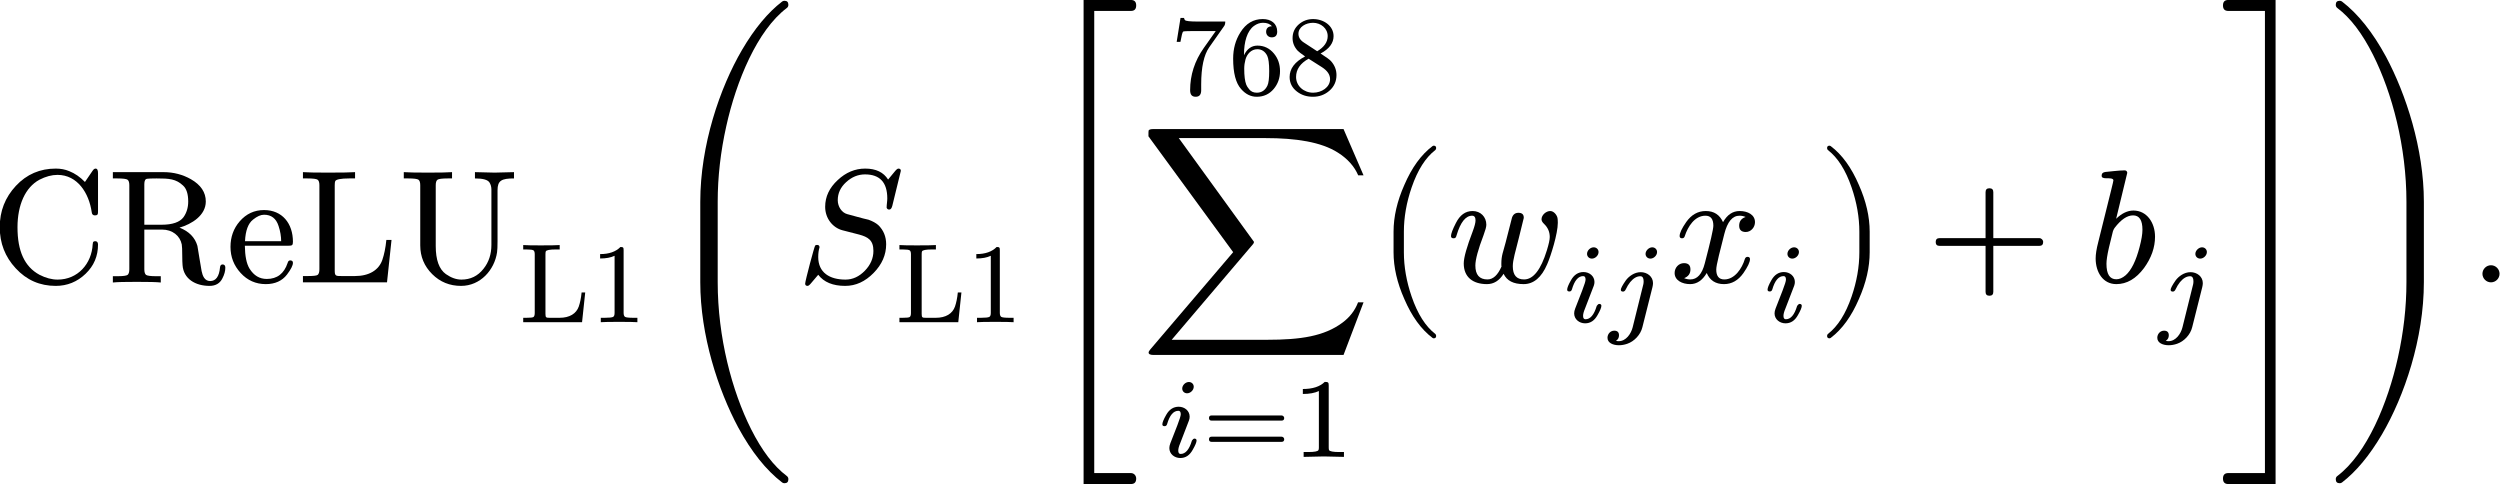 <?xml version="1.0" encoding="UTF-8" standalone="no"?>
<!-- Created with Inkscape (http://www.inkscape.org/) -->

<svg
   viewBox="0 0 466.975 90.427"
   version="1.1"
   id="svg1"
   inkscape:version="1.4.2 (ebf0e940d0, 2025-05-08)"
   sodipodi:docname="eq6.svg"
   xml:space="preserve"
   width="12.355cm"
   height="2.393cm"
   xmlns:inkscape="http://www.inkscape.org/namespaces/inkscape"
   xmlns:sodipodi="http://sodipodi.sourceforge.net/DTD/sodipodi-0.dtd"
   xmlns="http://www.w3.org/2000/svg"
   xmlns:svg="http://www.w3.org/2000/svg"
   xmlns:ns2="http://www.iki.fi/pav/software/textext/"><sodipodi:namedview
     id="namedview1"
     pagecolor="#ffffff"
     bordercolor="#ffffff"
     borderopacity="1"
     inkscape:showpageshadow="0"
     inkscape:pageopacity="0"
     inkscape:pagecheckerboard="1"
     inkscape:deskcolor="#505050"
     inkscape:document-units="mm"
     showgrid="true"
     inkscape:zoom="1.4142136"
     inkscape:cx="165.46298"
     inkscape:cy="51.26524"
     inkscape:window-width="2468"
     inkscape:window-height="1341"
     inkscape:window-x="0"
     inkscape:window-y="0"
     inkscape:window-maximized="0"
     inkscape:current-layer="layer1"><inkscape:grid
       id="grid1"
       units="mm"
       originx="152.326"
       originy="-236.387"
       spacingx="1"
       spacingy="1"
       empcolor="#0099e5"
       empopacity="0.302"
       color="#0099e5"
       opacity="0.149"
       empspacing="5"
       enabled="true"
       visible="true" /></sodipodi:namedview><defs
     id="defs1"><marker
       style="overflow:visible"
       id="ArrowWideAgain"
       refX="0"
       refY="0"
       orient="auto-start-reverse"
       markerWidth="1"
       markerHeight="1"
       viewBox="0 0 1 1"
       preserveAspectRatio="xMidYMid"><path
         style="fill:none;stroke:context-stroke;stroke-width:1;stroke-linecap:butt"
         d="M 3,-3 0,0 3,3"
         transform="rotate(180,0.125,0)"
         sodipodi:nodetypes="ccc"
         id="path4" /></marker><marker
       id="marker-arrow-0.5308"
       orient="auto-start-reverse"
       refY="0"
       refX="0"
       markerHeight="1.69"
       markerWidth="0.911"><g
         transform="scale(2.154)"
         id="g1"><path
           d="M -1.554,2.072 C -1.425,1.295 0,0.13 0.389,0 0,-0.13 -1.425,-1.295 -1.554,-2.072"
           style="fill:none;stroke:#000000;stroke-width:0.6;stroke-linecap:round;stroke-linejoin:round;stroke-miterlimit:10;stroke-dasharray:none;stroke-opacity:1"
           inkscape:connector-curvature="0"
           id="path1-6" /></g></marker><marker
       style="overflow:visible"
       id="ArrowWideAgain-0"
       refX="0"
       refY="0"
       orient="auto-start-reverse"
       markerWidth="1"
       markerHeight="1"
       viewBox="0 0 1 1"
       preserveAspectRatio="xMidYMid"><path
         style="fill:none;stroke:context-stroke;stroke-width:1;stroke-linecap:butt"
         d="M 3,-3 0,0 3,3"
         transform="rotate(180,0.125,0)"
         sodipodi:nodetypes="ccc"
         id="path4-2" /></marker><marker
       id="marker-arrow-0.5308-3"
       orient="auto-start-reverse"
       refY="0"
       refX="0"
       markerHeight="1.69"
       markerWidth="0.911"><g
         transform="scale(2.154)"
         id="g1-7"><path
           d="M -1.554,2.072 C -1.425,1.295 0,0.13 0.389,0 0,-0.13 -1.425,-1.295 -1.554,-2.072"
           style="fill:none;stroke:#000000;stroke-width:0.6;stroke-linecap:round;stroke-linejoin:round;stroke-miterlimit:10;stroke-dasharray:none;stroke-opacity:1"
           inkscape:connector-curvature="0"
           id="path1-59" /></g></marker><symbol
       id="id-1c72072f-4da3-45c5-8570-fa2fbc2854c2-4"
       overflow="visible"><path
         d="m 4.565,2.761 c 0,1.265 -0.737,2.167 -1.969,2.167 -0.66,0 -1.21,-0.253 -1.661,-0.77 C 0.517,3.674 0.308,3.091 0.308,2.42 c 0,-0.693 0.231,-1.276 0.693,-1.782 0.462,-0.506 1.034,-0.759 1.716,-0.759 0.627,0 1.111,0.22 1.441,0.649 0.275,0.363 0.407,0.627 0.407,0.803 0,0.11 -0.066,0.165 -0.187,0.165 C 4.29,1.496 4.235,1.441 4.202,1.32 3.96,0.594 3.487,0.231 2.783,0.231 2.288,0.231 1.903,0.462 1.606,0.935 1.397,1.276 1.298,1.793 1.287,2.497 h 2.97 c 0.242,0 0.308,0.022 0.308,0.264 z M 3.586,3.839 C 3.707,3.476 3.762,3.124 3.762,2.805 H 1.298 c 0.033,0.726 0.22,1.221 0.55,1.474 0.275,0.22 0.517,0.33 0.748,0.33 0.495,0 0.825,-0.253 0.99,-0.77 z"
         id="path14-7" /></symbol><symbol
       id="id-12444361-3626-4ec5-85cb-31742770cbd7-8"
       overflow="visible"><path
         d="M 3.883,7.447 C 3.784,7.447 3.696,7.392 3.63,7.293 L 0.308,2.189 V 1.793 H 3.179 V 0.891 C 3.179,0.693 3.135,0.561 3.058,0.506 2.981,0.451 2.772,0.429 2.409,0.429 H 2.134 V 0 C 2.453,0.022 2.959,0.033 3.641,0.033 4.323,0.033 4.829,0.022 5.148,0 V 0.429 H 4.873 C 4.51,0.429 4.301,0.451 4.224,0.506 4.147,0.561 4.103,0.693 4.103,0.891 V 1.793 H 5.181 V 2.222 H 4.103 V 7.26 C 4.103,7.37 4.026,7.447 3.883,7.447 Z M 3.245,6.083 V 2.222 H 0.737 Z"
         id="path15-4" /></symbol><symbol
       id="id-d7ddbf8b-f99c-45a1-b796-a1e030a6103b-7"
       overflow="visible"><path
         d="M 4.114,-0.121 5.797,0 v 0.418 c -0.396,0 -0.627,0.022 -0.715,0.088 C 4.994,0.572 4.95,0.737 4.95,0.99 V 7.634 L 3.311,7.513 V 7.095 C 3.696,7.095 3.938,7.062 4.026,6.996 4.114,6.93 4.147,6.776 4.147,6.523 V 4.29 C 3.795,4.697 3.355,4.895 2.827,4.895 2.145,4.895 1.562,4.653 1.089,4.158 0.616,3.663 0.374,3.069 0.374,2.376 c 0,-0.671 0.22,-1.254 0.671,-1.749 0.451,-0.495 1.001,-0.748 1.672,-0.748 0.561,0 1.034,0.209 1.397,0.638 z M 2.871,4.565 c 0.473,0 0.858,-0.209 1.133,-0.627 0.077,-0.121 0.11,-0.242 0.11,-0.385 V 1.331 C 4.114,1.188 4.081,1.067 4.004,0.946 3.696,0.451 3.278,0.209 2.761,0.209 2.31,0.209 1.947,0.429 1.661,0.88 1.463,1.21 1.364,1.705 1.364,2.365 c 0,1.199 0.407,2.2 1.507,2.2 z"
         id="path29-8" /></symbol><symbol
       id="id-ddff38f4-5e4c-423b-87c6-49866c2370b0-6"
       overflow="visible"><path
         d="M 3.883,7.447 C 3.784,7.447 3.696,7.392 3.63,7.293 L 0.308,2.189 V 1.793 H 3.179 V 0.891 C 3.179,0.693 3.135,0.561 3.058,0.506 2.981,0.451 2.772,0.429 2.409,0.429 H 2.134 V 0 C 2.453,0.022 2.959,0.033 3.641,0.033 4.323,0.033 4.829,0.022 5.148,0 V 0.429 H 4.873 C 4.51,0.429 4.301,0.451 4.224,0.506 4.147,0.561 4.103,0.693 4.103,0.891 V 1.793 H 5.181 V 2.222 H 4.103 V 7.26 C 4.103,7.37 4.026,7.447 3.883,7.447 Z M 3.245,6.083 V 2.222 H 0.737 Z"
         id="path30-8" /></symbol><symbol
       id="id-803afb63-85f5-4e40-a182-ba594e83ecf4-4"
       overflow="visible"><path
         d="m 8.261,0.583 c 0,0.33 -0.286,0.583 -0.616,0.583 C 7.304,1.166 7.018,0.913 7.018,0.583 7.018,0.253 7.304,0 7.645,0 7.975,0 8.261,0.253 8.261,0.583 Z m -3.036,0 c 0,0.33 -0.286,0.583 -0.616,0.583 C 4.268,1.166 3.993,0.913 3.993,0.583 3.993,0.253 4.268,0 4.609,0 4.939,0 5.225,0.253 5.225,0.583 Z m -3.025,0 C 2.2,0.913 1.914,1.166 1.573,1.166 1.243,1.166 0.957,0.913 0.957,0.583 0.957,0.253 1.243,0 1.573,0 1.903,0 2.2,0.253 2.2,0.583 Z"
         id="path24-3" /></symbol><symbol
       id="id-4037d52d-e33b-44d1-ac41-2d79f4f5b07c-4"
       overflow="visible"><path
         d="m 6.82,3.652 c 0.154,0.429 0.462,0.66 0.913,0.671 V 4.741 C 7.392,4.708 7.106,4.697 6.897,4.708 L 5.841,4.741 V 4.323 C 6.259,4.312 6.468,4.147 6.468,3.839 6.468,3.795 6.457,3.729 6.424,3.63 L 5.467,0.979 4.433,3.883 C 4.4,3.982 4.389,4.037 4.389,4.07 c 0,0.165 0.209,0.253 0.638,0.253 V 4.741 L 3.85,4.708 C 3.63,4.697 3.289,4.708 2.838,4.741 V 4.323 C 3.223,4.323 3.454,4.268 3.531,4.169 3.564,4.136 3.652,3.949 3.773,3.608 L 2.882,1.122 1.892,3.894 C 1.859,3.993 1.837,4.048 1.837,4.07 c 0,0.165 0.22,0.253 0.649,0.253 V 4.741 L 1.254,4.708 0.198,4.741 V 4.323 c 0.539,0 0.682,0.011 0.803,-0.352 L 2.376,0.143 C 2.442,-0.033 2.53,-0.121 2.64,-0.121 2.761,-0.121 2.849,-0.044 2.904,0.121 L 3.96,3.069 5.027,0.11 C 5.082,-0.044 5.17,-0.121 5.291,-0.121 5.368,-0.11 5.456,-0.033 5.544,0.11 Z"
         id="path67-9" /></symbol><symbol
       id="id-c754dfed-2b68-4f42-b4f0-47b056dc6eca-0"
       overflow="visible"><path
         d="m 3.454,4.565 c 0.495,0 0.748,-0.385 0.748,-1.166 V 0.869 C 4.202,0.66 4.169,0.528 4.092,0.484 4.015,0.44 3.773,0.429 3.366,0.429 V 0 L 4.631,0.033 5.885,0 V 0.429 C 5.533,0.429 5.302,0.44 5.192,0.473 5.082,0.506 5.038,0.583 5.038,0.704 v 2.079 c 0,0.528 -0.011,0.891 -0.044,1.1 C 4.884,4.554 4.389,4.895 3.52,4.895 2.849,4.895 2.343,4.587 2.002,3.971 V 7.634 L 0.352,7.513 V 7.095 C 0.748,7.095 0.99,7.062 1.078,6.996 1.166,6.93 1.199,6.776 1.199,6.523 V 0.869 C 1.199,0.66 1.155,0.528 1.078,0.484 1.001,0.44 0.759,0.429 0.352,0.429 V 0 L 1.617,0.033 2.871,0 V 0.429 C 2.464,0.429 2.233,0.44 2.156,0.484 2.079,0.528 2.035,0.66 2.035,0.869 v 2.002 c 0,0.891 0.561,1.694 1.419,1.694 z"
         id="path68-9" /></symbol><symbol
       id="id-310ae24d-572c-4a8f-9a2f-c6e7824bd3a3-1"
       overflow="visible"><path
         d="m 2.134,6.611 c 0,0.33 -0.275,0.616 -0.605,0.616 -0.33,0 -0.616,-0.286 -0.616,-0.616 0,-0.33 0.275,-0.627 0.605,-0.627 0.341,0 0.616,0.286 0.616,0.627 z M 1.573,0.033 2.717,0 V 0.429 C 2.354,0.429 2.134,0.451 2.068,0.495 2.002,0.539 1.98,0.66 1.98,0.858 V 4.895 L 0.407,4.763 V 4.345 C 0.77,4.345 1.001,4.312 1.078,4.257 1.155,4.202 1.188,4.048 1.188,3.795 V 0.869 C 1.188,0.66 1.155,0.528 1.078,0.484 1.001,0.44 0.759,0.429 0.363,0.429 V 0 Z"
         id="path69-7" /></symbol><symbol
       id="id-abe16275-f28f-4bee-9d16-5e831bc85610-7"
       overflow="visible"><path
         d="m 3.652,1.386 v 0.66 H 3.3 V 1.408 C 3.3,0.858 3.102,0.242 2.618,0.242 2.167,0.242 1.947,0.616 1.947,1.364 V 4.345 H 3.476 V 4.763 H 1.947 V 6.765 H 1.595 C 1.584,6.402 1.551,6.083 1.474,5.797 1.287,5.071 0.858,4.697 0.209,4.664 V 4.345 H 1.122 V 1.386 c 0,-0.649 0.198,-1.067 0.583,-1.276 0.297,-0.154 0.572,-0.231 0.847,-0.231 0.726,0 1.1,0.726 1.1,1.507 z"
         id="path70-1" /></symbol><symbol
       id="id-53d9183f-9c46-45db-a7d5-4004fabbfe2c-1"
       overflow="visible"><path
         d="m 4.565,2.761 c 0,1.265 -0.737,2.167 -1.969,2.167 -0.66,0 -1.21,-0.253 -1.661,-0.77 C 0.517,3.674 0.308,3.091 0.308,2.42 c 0,-0.693 0.231,-1.276 0.693,-1.782 0.462,-0.506 1.034,-0.759 1.716,-0.759 0.627,0 1.111,0.22 1.441,0.649 0.275,0.363 0.407,0.627 0.407,0.803 0,0.11 -0.066,0.165 -0.187,0.165 C 4.29,1.496 4.235,1.441 4.202,1.32 3.96,0.594 3.487,0.231 2.783,0.231 2.288,0.231 1.903,0.462 1.606,0.935 1.397,1.276 1.298,1.793 1.287,2.497 h 2.97 c 0.242,0 0.308,0.022 0.308,0.264 z M 3.586,3.839 C 3.707,3.476 3.762,3.124 3.762,2.805 H 1.298 c 0.033,0.726 0.22,1.221 0.55,1.474 0.275,0.22 0.517,0.33 0.748,0.33 0.495,0 0.825,-0.253 0.99,-0.77 z"
         id="path71-5" /></symbol><symbol
       id="id-42a72b15-ade1-47e0-8247-7d513bf1e429-9"
       overflow="visible"><path
         d="m 2.739,-0.121 c 0.682,0 1.254,0.242 1.727,0.726 C 4.939,1.089 5.181,1.672 5.181,2.354 5.181,3.047 4.95,3.652 4.488,4.158 4.026,4.664 3.443,4.928 2.75,4.928 2.057,4.928 1.485,4.664 1.012,4.158 0.539,3.652 0.308,3.047 0.308,2.354 0.308,1.672 0.539,1.089 1.012,0.605 1.485,0.121 2.068,-0.121 2.739,-0.121 Z M 2.75,0.231 C 2.222,0.231 1.826,0.462 1.551,0.935 1.375,1.243 1.287,1.749 1.287,2.442 1.287,3.113 1.375,3.597 1.54,3.905 1.804,4.378 2.2,4.609 2.739,4.609 3.256,4.609 3.652,4.378 3.927,3.927 4.114,3.619 4.202,3.124 4.202,2.442 4.202,1.166 3.828,0.231 2.75,0.231 Z"
         id="path72-7" /></symbol><symbol
       id="id-6486355a-d10b-49b5-8073-b0c5d7a9731d-7"
       overflow="visible"><path
         d="M 3.465,4.543 C 3.971,4.543 4.224,4.158 4.224,3.377 V 0.869 C 4.224,0.66 4.191,0.528 4.114,0.484 4.037,0.44 3.784,0.418 3.377,0.418 V 0 L 4.653,0.033 5.918,0 V 0.418 C 5.511,0.418 5.269,0.44 5.192,0.484 5.115,0.528 5.071,0.66 5.071,0.869 v 1.98 c 0,0.88 0.572,1.694 1.419,1.694 C 7.007,4.543 7.26,4.158 7.26,3.377 V 0.869 c 0,-0.209 -0.044,-0.341 -0.121,-0.385 C 7.062,0.44 6.809,0.418 6.402,0.418 V 0 L 7.678,0.033 8.943,0 v 0.418 c -0.352,0 -0.583,0.011 -0.693,0.044 C 8.14,0.495 8.096,0.572 8.096,0.704 V 2.761 C 8.096,3.278 8.074,3.641 8.041,3.85 7.931,4.521 7.436,4.862 6.567,4.862 5.874,4.862 5.357,4.543 5.005,3.894 4.851,4.543 4.367,4.862 3.542,4.862 2.849,4.862 2.321,4.532 1.969,3.872 v 0.99 L 0.352,4.741 V 4.323 C 0.748,4.323 0.99,4.29 1.078,4.224 1.166,4.158 1.199,4.015 1.199,3.762 V 0.869 C 1.199,0.66 1.155,0.528 1.078,0.484 1.001,0.44 0.759,0.418 0.352,0.418 V 0 L 1.628,0.033 2.893,0 v 0.418 c -0.407,0 -0.66,0.022 -0.737,0.066 C 2.079,0.528 2.035,0.66 2.035,0.869 v 1.98 c 0,0.891 0.583,1.694 1.43,1.694 z"
         id="path73-6" /></symbol><symbol
       id="id-58fecf28-ab18-4eb5-b443-9ab58632399b-7"
       overflow="visible"><path
         d="M 4.268,3.894 C 4.268,3.839 4.246,3.762 4.202,3.652 L 3.146,1.001 1.969,3.916 C 1.925,4.015 1.903,4.07 1.903,4.081 c 0,0.165 0.209,0.242 0.627,0.242 V 4.741 L 1.298,4.708 C 1.034,4.697 0.671,4.708 0.209,4.741 V 4.323 C 0.825,4.323 0.924,4.345 1.078,3.949 L 2.64,0.11 C 2.695,-0.044 2.783,-0.121 2.904,-0.121 c 0.121,0 0.209,0.077 0.264,0.231 L 4.587,3.619 C 4.631,3.74 4.675,3.839 4.73,3.927 4.884,4.191 5.17,4.323 5.588,4.323 V 4.741 C 5.225,4.708 4.939,4.697 4.73,4.708 L 3.751,4.741 V 4.323 C 4.07,4.312 4.268,4.18 4.268,3.894 Z"
         id="path74-3" /></symbol><symbol
       id="id-b3e4dcf1-11a8-4088-a937-94f98f5438af-8"
       overflow="visible"><path
         d="M 4.114,-0.121 5.797,0 v 0.418 c -0.396,0 -0.627,0.022 -0.715,0.088 C 4.994,0.572 4.95,0.737 4.95,0.99 V 7.634 L 3.311,7.513 V 7.095 C 3.696,7.095 3.938,7.062 4.026,6.996 4.114,6.93 4.147,6.776 4.147,6.523 V 4.29 C 3.795,4.697 3.355,4.895 2.827,4.895 2.145,4.895 1.562,4.653 1.089,4.158 0.616,3.663 0.374,3.069 0.374,2.376 c 0,-0.671 0.22,-1.254 0.671,-1.749 0.451,-0.495 1.001,-0.748 1.672,-0.748 0.561,0 1.034,0.209 1.397,0.638 z M 2.871,4.565 c 0.473,0 0.858,-0.209 1.133,-0.627 0.077,-0.121 0.11,-0.242 0.11,-0.385 V 1.331 C 4.114,1.188 4.081,1.067 4.004,0.946 3.696,0.451 3.278,0.209 2.761,0.209 2.31,0.209 1.947,0.429 1.661,0.88 1.463,1.21 1.364,1.705 1.364,2.365 c 0,1.199 0.407,2.2 1.507,2.2 z"
         id="path124-8" /></symbol><symbol
       id="id-ad10e477-53ef-4b1d-b7a2-074429226111-5"
       overflow="visible"><path
         d="m 1.298,3.465 c 0.055,0 0.121,0.044 0.176,0.121 0.33,0.495 0.781,0.737 1.353,0.737 0.385,0 0.682,-0.22 0.88,-0.671 C 3.828,3.355 3.894,2.904 3.894,2.299 3.894,1.606 3.806,1.122 3.641,0.836 3.366,0.385 2.992,0.154 2.519,0.154 c -0.737,0 -1.32,0.528 -1.518,1.1 0.033,-0.011 0.055,0 0.099,0 0.33,0 0.605,0.253 0.605,0.583 0,0.341 -0.275,0.572 -0.605,0.572 -0.385,0 -0.55,-0.209 -0.55,-0.616 0,-1.1 0.891,-2.035 1.991,-2.035 0.671,0 1.243,0.242 1.705,0.726 C 4.708,0.968 4.939,1.551 4.939,2.222 4.939,2.86 4.752,3.41 4.378,3.883 3.971,4.4 3.465,4.653 2.849,4.653 2.332,4.653 1.881,4.488 1.518,4.158 v 1.958 c 0.297,-0.088 0.583,-0.132 0.88,-0.132 0.506,0 0.946,0.121 1.32,0.374 0.341,0.209 0.572,0.418 0.704,0.616 0.066,0.088 0.099,0.154 0.099,0.187 0,0.11 -0.055,0.165 -0.165,0.165 C 3.751,7.095 3.234,6.974 2.816,6.974 2.321,6.974 1.848,7.073 1.397,7.282 1.342,7.304 1.298,7.315 1.254,7.315 1.155,7.315 1.1,7.216 1.1,7.007 V 3.795 c 0,-0.231 0,-0.33 0.198,-0.33 z"
         id="path125-0" /></symbol><symbol
       id="symbol103-8"
       overflow="visible"><path
         d="M 4.114,-0.121 5.797,0 v 0.418 c -0.396,0 -0.627,0.022 -0.715,0.088 C 4.994,0.572 4.95,0.737 4.95,0.99 V 7.634 L 3.311,7.513 V 7.095 C 3.696,7.095 3.938,7.062 4.026,6.996 4.114,6.93 4.147,6.776 4.147,6.523 V 4.29 C 3.795,4.697 3.355,4.895 2.827,4.895 2.145,4.895 1.562,4.653 1.089,4.158 0.616,3.663 0.374,3.069 0.374,2.376 c 0,-0.671 0.22,-1.254 0.671,-1.749 0.451,-0.495 1.001,-0.748 1.672,-0.748 0.561,0 1.034,0.209 1.397,0.638 z M 2.871,4.565 c 0.473,0 0.858,-0.209 1.133,-0.627 0.077,-0.121 0.11,-0.242 0.11,-0.385 V 1.331 C 4.114,1.188 4.081,1.067 4.004,0.946 3.696,0.451 3.278,0.209 2.761,0.209 2.31,0.209 1.947,0.429 1.661,0.88 1.463,1.21 1.364,1.705 1.364,2.365 c 0,1.199 0.407,2.2 1.507,2.2 z"
         id="path103-1" /></symbol><symbol
       id="symbol104-0"
       overflow="visible"><path
         d="M 3.883,7.447 C 3.784,7.447 3.696,7.392 3.63,7.293 L 0.308,2.189 V 1.793 H 3.179 V 0.891 C 3.179,0.693 3.135,0.561 3.058,0.506 2.981,0.451 2.772,0.429 2.409,0.429 H 2.134 V 0 C 2.453,0.022 2.959,0.033 3.641,0.033 4.323,0.033 4.829,0.022 5.148,0 V 0.429 H 4.873 C 4.51,0.429 4.301,0.451 4.224,0.506 4.147,0.561 4.103,0.693 4.103,0.891 V 1.793 H 5.181 V 2.222 H 4.103 V 7.26 C 4.103,7.37 4.026,7.447 3.883,7.447 Z M 3.245,6.083 V 2.222 H 0.737 Z"
         id="path104-3" /></symbol><symbol
       id="symbol105-4"
       overflow="visible"><path
         d="m 8.261,0.583 c 0,0.33 -0.286,0.583 -0.616,0.583 C 7.304,1.166 7.018,0.913 7.018,0.583 7.018,0.253 7.304,0 7.645,0 7.975,0 8.261,0.253 8.261,0.583 Z m -3.036,0 c 0,0.33 -0.286,0.583 -0.616,0.583 C 4.268,1.166 3.993,0.913 3.993,0.583 3.993,0.253 4.268,0 4.609,0 4.939,0 5.225,0.253 5.225,0.583 Z m -3.025,0 C 2.2,0.913 1.914,1.166 1.573,1.166 1.243,1.166 0.957,0.913 0.957,0.583 0.957,0.253 1.243,0 1.573,0 1.903,0 2.2,0.253 2.2,0.583 Z"
         id="path105-4" /></symbol><symbol
       id="id-b65b1617-b64d-4721-9395-572e90991c5d-1"
       overflow="visible"><path
         d="m 1.782,5.786 c 0,0.33 -0.253,0.616 -0.583,0.616 -0.33,0 -0.583,-0.286 -0.583,-0.616 0,-0.341 0.253,-0.627 0.583,-0.627 0.33,0 0.583,0.297 0.583,0.627 z m 0,-3.036 c 0,0.33 -0.253,0.616 -0.583,0.616 -0.33,0 -0.583,-0.275 -0.583,-0.616 0,-0.341 0.253,-0.616 0.583,-0.616 0.33,0 0.583,0.286 0.583,0.616 z m 0,-3.036 c 0,0.341 -0.253,0.627 -0.583,0.627 -0.33,0 -0.583,-0.286 -0.583,-0.627 0,-0.33 0.253,-0.616 0.583,-0.616 0.33,0 0.583,0.286 0.583,0.616 z"
         id="path135-7" /></symbol><symbol
       id="id-b65b1617-b64d-4721-9395-572e90991c5d-8"
       overflow="visible"><path
         d="m 1.782,5.786 c 0,0.33 -0.253,0.616 -0.583,0.616 -0.33,0 -0.583,-0.286 -0.583,-0.616 0,-0.341 0.253,-0.627 0.583,-0.627 0.33,0 0.583,0.297 0.583,0.627 z m 0,-3.036 c 0,0.33 -0.253,0.616 -0.583,0.616 -0.33,0 -0.583,-0.275 -0.583,-0.616 0,-0.341 0.253,-0.616 0.583,-0.616 0.33,0 0.583,0.286 0.583,0.616 z m 0,-3.036 c 0,0.341 -0.253,0.627 -0.583,0.627 -0.33,0 -0.583,-0.286 -0.583,-0.627 0,-0.33 0.253,-0.616 0.583,-0.616 0.33,0 0.583,0.286 0.583,0.616 z"
         id="path135-8" /></symbol><symbol
       id="id-5507c82a-0cf9-4265-aac2-5a4b94a904d1-8"
       overflow="visible"><path
         d="m 6.82,3.652 c 0.154,0.429 0.462,0.66 0.913,0.671 V 4.741 C 7.392,4.708 7.106,4.697 6.897,4.708 L 5.841,4.741 V 4.323 C 6.259,4.312 6.468,4.147 6.468,3.839 6.468,3.795 6.457,3.729 6.424,3.63 L 5.467,0.979 4.433,3.883 C 4.4,3.982 4.389,4.037 4.389,4.07 c 0,0.165 0.209,0.253 0.638,0.253 V 4.741 L 3.85,4.708 C 3.63,4.697 3.289,4.708 2.838,4.741 V 4.323 C 3.223,4.323 3.454,4.268 3.531,4.169 3.564,4.136 3.652,3.949 3.773,3.608 L 2.882,1.122 1.892,3.894 C 1.859,3.993 1.837,4.048 1.837,4.07 c 0,0.165 0.22,0.253 0.649,0.253 V 4.741 L 1.254,4.708 0.198,4.741 V 4.323 c 0.539,0 0.682,0.011 0.803,-0.352 L 2.376,0.143 C 2.442,-0.033 2.53,-0.121 2.64,-0.121 2.761,-0.121 2.849,-0.044 2.904,0.121 L 3.96,3.069 5.027,0.11 C 5.082,-0.044 5.17,-0.121 5.291,-0.121 5.368,-0.11 5.456,-0.033 5.544,0.11 Z"
         id="path206-0" /></symbol><symbol
       id="id-68adf476-725f-4e06-a43b-1a7a17763b66-2"
       overflow="visible"><path
         d="m 3.454,4.565 c 0.495,0 0.748,-0.385 0.748,-1.166 V 0.869 C 4.202,0.66 4.169,0.528 4.092,0.484 4.015,0.44 3.773,0.429 3.366,0.429 V 0 L 4.631,0.033 5.885,0 V 0.429 C 5.533,0.429 5.302,0.44 5.192,0.473 5.082,0.506 5.038,0.583 5.038,0.704 v 2.079 c 0,0.528 -0.011,0.891 -0.044,1.1 C 4.884,4.554 4.389,4.895 3.52,4.895 2.849,4.895 2.343,4.587 2.002,3.971 V 7.634 L 0.352,7.513 V 7.095 C 0.748,7.095 0.99,7.062 1.078,6.996 1.166,6.93 1.199,6.776 1.199,6.523 V 0.869 C 1.199,0.66 1.155,0.528 1.078,0.484 1.001,0.44 0.759,0.429 0.352,0.429 V 0 L 1.617,0.033 2.871,0 V 0.429 C 2.464,0.429 2.233,0.44 2.156,0.484 2.079,0.528 2.035,0.66 2.035,0.869 v 2.002 c 0,0.891 0.561,1.694 1.419,1.694 z"
         id="path207-1" /></symbol><symbol
       id="id-c17e75cf-455e-404c-9cb8-24d4e80de864-0"
       overflow="visible"><path
         d="m 2.134,6.611 c 0,0.33 -0.275,0.616 -0.605,0.616 -0.33,0 -0.616,-0.286 -0.616,-0.616 0,-0.33 0.275,-0.627 0.605,-0.627 0.341,0 0.616,0.286 0.616,0.627 z M 1.573,0.033 2.717,0 V 0.429 C 2.354,0.429 2.134,0.451 2.068,0.495 2.002,0.539 1.98,0.66 1.98,0.858 V 4.895 L 0.407,4.763 V 4.345 C 0.77,4.345 1.001,4.312 1.078,4.257 1.155,4.202 1.188,4.048 1.188,3.795 V 0.869 C 1.188,0.66 1.155,0.528 1.078,0.484 1.001,0.44 0.759,0.429 0.363,0.429 V 0 Z"
         id="path208-5" /></symbol><symbol
       id="id-002611be-fea0-40a2-b4c3-23514254dd61-1"
       overflow="visible"><path
         d="m 3.652,1.386 v 0.66 H 3.3 V 1.408 C 3.3,0.858 3.102,0.242 2.618,0.242 2.167,0.242 1.947,0.616 1.947,1.364 V 4.345 H 3.476 V 4.763 H 1.947 V 6.765 H 1.595 C 1.584,6.402 1.551,6.083 1.474,5.797 1.287,5.071 0.858,4.697 0.209,4.664 V 4.345 H 1.122 V 1.386 c 0,-0.649 0.198,-1.067 0.583,-1.276 0.297,-0.154 0.572,-0.231 0.847,-0.231 0.726,0 1.1,0.726 1.1,1.507 z"
         id="path209-1" /></symbol><symbol
       id="id-d32d578d-f71f-4a27-8e2c-0f6153b190df-0"
       overflow="visible"><path
         d="m 4.565,2.761 c 0,1.265 -0.737,2.167 -1.969,2.167 -0.66,0 -1.21,-0.253 -1.661,-0.77 C 0.517,3.674 0.308,3.091 0.308,2.42 c 0,-0.693 0.231,-1.276 0.693,-1.782 0.462,-0.506 1.034,-0.759 1.716,-0.759 0.627,0 1.111,0.22 1.441,0.649 0.275,0.363 0.407,0.627 0.407,0.803 0,0.11 -0.066,0.165 -0.187,0.165 C 4.29,1.496 4.235,1.441 4.202,1.32 3.96,0.594 3.487,0.231 2.783,0.231 2.288,0.231 1.903,0.462 1.606,0.935 1.397,1.276 1.298,1.793 1.287,2.497 h 2.97 c 0.242,0 0.308,0.022 0.308,0.264 z M 3.586,3.839 C 3.707,3.476 3.762,3.124 3.762,2.805 H 1.298 c 0.033,0.726 0.22,1.221 0.55,1.474 0.275,0.22 0.517,0.33 0.748,0.33 0.495,0 0.825,-0.253 0.99,-0.77 z"
         id="path210-8" /></symbol><symbol
       id="id-49b0835e-f2f1-4e97-bfdf-f541f764a2e3-5"
       overflow="visible"><path
         d="m 2.761,4.576 c 0.462,0 0.814,-0.11 1.056,-0.33 C 3.553,4.213 3.366,3.971 3.366,3.718 c 0,-0.363 0.176,-0.539 0.539,-0.539 0.363,0 0.539,0.187 0.539,0.55 0,0.781 -0.847,1.199 -1.694,1.199 C 2.068,4.928 1.507,4.686 1.056,4.18 0.605,3.674 0.374,3.069 0.374,2.376 c 0,-0.671 0.231,-1.265 0.682,-1.76 0.451,-0.495 1.001,-0.737 1.672,-0.737 0.55,0 0.979,0.154 1.287,0.473 0.253,0.253 0.418,0.506 0.506,0.77 0.033,0.099 0.044,0.165 0.044,0.209 0,0.099 -0.066,0.143 -0.187,0.143 C 4.29,1.474 4.235,1.43 4.202,1.342 3.971,0.605 3.52,0.231 2.827,0.231 2.508,0.231 2.2,0.374 1.892,0.671 1.529,1.012 1.353,1.584 1.353,2.398 c 0,1.1 0.418,2.178 1.408,2.178 z"
         id="path211-0" /></symbol><symbol
       id="id-2c16898d-c6ff-4dc3-91be-92a9d2f08511-6"
       overflow="visible"><path
         d="m 4.642,0.033 c 0.22,0.011 0.55,0 0.979,-0.033 V 0.429 C 5.357,0.429 5.159,0.462 5.027,0.517 4.895,0.572 4.741,0.726 4.565,0.979 L 3.19,2.926 C 3.157,3.025 3.135,3.058 3.135,3.025 c 0,0.011 0.11,0.11 0.341,0.308 0.385,0.341 0.671,0.561 0.858,0.682 0.341,0.209 0.682,0.319 1.034,0.341 V 4.774 C 5.137,4.752 4.873,4.741 4.576,4.741 4.07,4.741 3.652,4.752 3.311,4.774 V 4.356 C 3.52,4.345 3.63,4.268 3.63,4.125 3.63,3.993 3.553,3.861 3.41,3.729 L 1.958,2.464 v 5.17 L 0.308,7.513 V 7.095 C 0.704,7.095 0.946,7.062 1.034,6.996 1.122,6.93 1.155,6.776 1.155,6.523 V 0.869 C 1.155,0.66 1.111,0.528 1.034,0.484 0.957,0.44 0.715,0.429 0.308,0.429 V 0 L 1.529,0.033 2.761,0 V 0.429 C 2.354,0.429 2.123,0.44 2.046,0.484 1.969,0.528 1.925,0.66 1.925,0.869 v 1.1 L 2.563,2.53 2.739,2.266 C 3.454,1.276 3.817,0.726 3.817,0.627 3.817,0.495 3.685,0.429 3.421,0.429 V 0 Z"
         id="path212-4" /></symbol><symbol
       id="id-43782298-4529-4892-9e27-bb508c9736bc-6"
       overflow="visible"><path
         d="M 3.465,4.543 C 3.971,4.543 4.224,4.158 4.224,3.377 V 0.869 C 4.224,0.66 4.191,0.528 4.114,0.484 4.037,0.44 3.784,0.418 3.377,0.418 V 0 L 4.653,0.033 5.918,0 V 0.418 C 5.511,0.418 5.269,0.44 5.192,0.484 5.115,0.528 5.071,0.66 5.071,0.869 v 1.98 c 0,0.88 0.572,1.694 1.419,1.694 C 7.007,4.543 7.26,4.158 7.26,3.377 V 0.869 c 0,-0.209 -0.044,-0.341 -0.121,-0.385 C 7.062,0.44 6.809,0.418 6.402,0.418 V 0 L 7.678,0.033 8.943,0 v 0.418 c -0.352,0 -0.583,0.011 -0.693,0.044 C 8.14,0.495 8.096,0.572 8.096,0.704 V 2.761 C 8.096,3.278 8.074,3.641 8.041,3.85 7.931,4.521 7.436,4.862 6.567,4.862 5.874,4.862 5.357,4.543 5.005,3.894 4.851,4.543 4.367,4.862 3.542,4.862 2.849,4.862 2.321,4.532 1.969,3.872 v 0.99 L 0.352,4.741 V 4.323 C 0.748,4.323 0.99,4.29 1.078,4.224 1.166,4.158 1.199,4.015 1.199,3.762 V 0.869 C 1.199,0.66 1.155,0.528 1.078,0.484 1.001,0.44 0.759,0.418 0.352,0.418 V 0 L 1.628,0.033 2.893,0 v 0.418 c -0.407,0 -0.66,0.022 -0.737,0.066 C 2.079,0.528 2.035,0.66 2.035,0.869 v 1.98 c 0,0.891 0.583,1.694 1.43,1.694 z"
         id="path213-2" /></symbol><symbol
       id="id-bbadae7a-eca3-41d3-9ad9-139d174de981-5"
       overflow="visible"><path
         d="M 5.313,1.001 V 1.65 H 4.961 V 1.001 C 4.961,0.572 4.84,0.352 4.609,0.352 4.389,0.352 4.257,0.627 4.257,0.847 V 3.014 C 4.257,3.399 4.213,3.685 4.136,3.883 3.872,4.532 3.113,4.928 2.343,4.928 1.496,4.928 0.66,4.455 0.66,3.663 0.66,3.3 0.847,3.113 1.21,3.113 c 0.363,0 0.539,0.176 0.539,0.539 0,0.319 -0.165,0.506 -0.506,0.539 0.242,0.275 0.605,0.418 1.078,0.418 0.682,0 1.1,-0.627 1.1,-1.342 V 2.904 C 2.563,2.849 1.914,2.717 1.463,2.508 0.726,2.167 0.352,1.694 0.352,1.067 c 0,-0.286 0.11,-0.528 0.319,-0.715 0.352,-0.319 0.836,-0.473 1.452,-0.473 0.649,0 1.111,0.275 1.397,0.836 0.077,-0.418 0.385,-0.781 0.858,-0.781 0.583,0 0.935,0.462 0.935,1.067 z M 2.2,0.198 c -0.506,0 -0.924,0.374 -0.924,0.88 0,1.023 1.067,1.463 2.145,1.518 V 1.551 C 3.421,0.814 2.937,0.198 2.2,0.198 Z"
         id="path214-8" /></symbol><symbol
       id="id-25c2abe3-705b-45c9-847a-b0e63dc7c38c-6"
       overflow="visible"><path
         d="M 4.114,-0.121 5.797,0 v 0.418 c -0.396,0 -0.627,0.022 -0.715,0.088 C 4.994,0.572 4.95,0.737 4.95,0.99 V 7.634 L 3.311,7.513 V 7.095 C 3.696,7.095 3.938,7.062 4.026,6.996 4.114,6.93 4.147,6.776 4.147,6.523 V 4.29 C 3.795,4.697 3.355,4.895 2.827,4.895 2.145,4.895 1.562,4.653 1.089,4.158 0.616,3.663 0.374,3.069 0.374,2.376 c 0,-0.671 0.22,-1.254 0.671,-1.749 0.451,-0.495 1.001,-0.748 1.672,-0.748 0.561,0 1.034,0.209 1.397,0.638 z M 2.871,4.565 c 0.473,0 0.858,-0.209 1.133,-0.627 0.077,-0.121 0.11,-0.242 0.11,-0.385 V 1.331 C 4.114,1.188 4.081,1.067 4.004,0.946 3.696,0.451 3.278,0.209 2.761,0.209 2.31,0.209 1.947,0.429 1.661,0.88 1.463,1.21 1.364,1.705 1.364,2.365 c 0,1.199 0.407,2.2 1.507,2.2 z"
         id="path215-2" /></symbol><symbol
       id="id-b65b1617-b64d-4721-9395-572e90991c5d-80"
       overflow="visible"><path
         d="m 1.782,5.786 c 0,0.33 -0.253,0.616 -0.583,0.616 -0.33,0 -0.583,-0.286 -0.583,-0.616 0,-0.341 0.253,-0.627 0.583,-0.627 0.33,0 0.583,0.297 0.583,0.627 z m 0,-3.036 c 0,0.33 -0.253,0.616 -0.583,0.616 -0.33,0 -0.583,-0.275 -0.583,-0.616 0,-0.341 0.253,-0.616 0.583,-0.616 0.33,0 0.583,0.286 0.583,0.616 z m 0,-3.036 c 0,0.341 -0.253,0.627 -0.583,0.627 -0.33,0 -0.583,-0.286 -0.583,-0.627 0,-0.33 0.253,-0.616 0.583,-0.616 0.33,0 0.583,0.286 0.583,0.616 z"
         id="path135-5" /></symbol><symbol
       id="symbol284-6"
       overflow="visible"><path
         d="m 1.782,5.786 c 0,0.33 -0.253,0.616 -0.583,0.616 -0.33,0 -0.583,-0.286 -0.583,-0.616 0,-0.341 0.253,-0.627 0.583,-0.627 0.33,0 0.583,0.297 0.583,0.627 z m 0,-3.036 c 0,0.33 -0.253,0.616 -0.583,0.616 -0.33,0 -0.583,-0.275 -0.583,-0.616 0,-0.341 0.253,-0.616 0.583,-0.616 0.33,0 0.583,0.286 0.583,0.616 z m 0,-3.036 c 0,0.341 -0.253,0.627 -0.583,0.627 -0.33,0 -0.583,-0.286 -0.583,-0.627 0,-0.33 0.253,-0.616 0.583,-0.616 0.33,0 0.583,0.286 0.583,0.616 z"
         id="path284-9" /></symbol><marker
       style="overflow:visible"
       id="ArrowWideAgain-2"
       refX="0"
       refY="0"
       orient="auto-start-reverse"
       markerWidth="1"
       markerHeight="1"
       viewBox="0 0 1 1"
       preserveAspectRatio="xMidYMid"><path
         style="fill:none;stroke:context-stroke;stroke-width:1;stroke-linecap:butt"
         d="M 3,-3 0,0 3,3"
         transform="rotate(180,0.125,0)"
         sodipodi:nodetypes="ccc"
         id="path4-8" /></marker><symbol
       id="id-34802794-6a05-4c87-b423-72ce18be6a5a-1"
       overflow="visible"><path
         d="M 2.959,7.326 C 2.508,6.864 1.848,6.633 0.979,6.633 V 6.204 c 0.572,0 1.045,0.088 1.408,0.264 V 0.902 C 2.387,0.704 2.343,0.572 2.244,0.517 2.145,0.462 1.87,0.429 1.43,0.429 H 1.045 V 0 C 1.32,0.022 1.914,0.033 2.827,0.033 3.74,0.033 4.334,0.022 4.609,0 V 0.429 H 4.224 C 3.773,0.429 3.498,0.462 3.41,0.517 3.322,0.572 3.267,0.704 3.267,0.902 v 6.094 c 0,0.264 -0.022,0.33 -0.308,0.33 z"
         id="path264-5" /></symbol><symbol
       id="id-53a972ae-7fe4-477e-aea5-e5c737a80cdf-4"
       overflow="visible"><path
         d="m 6.82,3.652 c 0.154,0.429 0.462,0.66 0.913,0.671 V 4.741 C 7.392,4.708 7.106,4.697 6.897,4.708 L 5.841,4.741 V 4.323 C 6.259,4.312 6.468,4.147 6.468,3.839 6.468,3.795 6.457,3.729 6.424,3.63 L 5.467,0.979 4.433,3.883 C 4.4,3.982 4.389,4.037 4.389,4.07 c 0,0.165 0.209,0.253 0.638,0.253 V 4.741 L 3.85,4.708 C 3.63,4.697 3.289,4.708 2.838,4.741 V 4.323 C 3.223,4.323 3.454,4.268 3.531,4.169 3.564,4.136 3.652,3.949 3.773,3.608 L 2.882,1.122 1.892,3.894 C 1.859,3.993 1.837,4.048 1.837,4.07 c 0,0.165 0.22,0.253 0.649,0.253 V 4.741 L 1.254,4.708 0.198,4.741 V 4.323 c 0.539,0 0.682,0.011 0.803,-0.352 L 2.376,0.143 C 2.442,-0.033 2.53,-0.121 2.64,-0.121 2.761,-0.121 2.849,-0.044 2.904,0.121 L 3.96,3.069 5.027,0.11 C 5.082,-0.044 5.17,-0.121 5.291,-0.121 5.368,-0.11 5.456,-0.033 5.544,0.11 Z"
         id="path276-2" /></symbol><symbol
       id="id-1358f63a-aede-4f0e-85e5-0cfa79334e5c-2"
       overflow="visible"><path
         d="m 3.454,4.565 c 0.495,0 0.748,-0.385 0.748,-1.166 V 0.869 C 4.202,0.66 4.169,0.528 4.092,0.484 4.015,0.44 3.773,0.429 3.366,0.429 V 0 L 4.631,0.033 5.885,0 V 0.429 C 5.533,0.429 5.302,0.44 5.192,0.473 5.082,0.506 5.038,0.583 5.038,0.704 v 2.079 c 0,0.528 -0.011,0.891 -0.044,1.1 C 4.884,4.554 4.389,4.895 3.52,4.895 2.849,4.895 2.343,4.587 2.002,3.971 V 7.634 L 0.352,7.513 V 7.095 C 0.748,7.095 0.99,7.062 1.078,6.996 1.166,6.93 1.199,6.776 1.199,6.523 V 0.869 C 1.199,0.66 1.155,0.528 1.078,0.484 1.001,0.44 0.759,0.429 0.352,0.429 V 0 L 1.617,0.033 2.871,0 V 0.429 C 2.464,0.429 2.233,0.44 2.156,0.484 2.079,0.528 2.035,0.66 2.035,0.869 v 2.002 c 0,0.891 0.561,1.694 1.419,1.694 z"
         id="path277-2" /></symbol><symbol
       id="id-5639c826-d79a-4838-a02d-5ac2cb88ff3a-0"
       overflow="visible"><path
         d="m 2.134,6.611 c 0,0.33 -0.275,0.616 -0.605,0.616 -0.33,0 -0.616,-0.286 -0.616,-0.616 0,-0.33 0.275,-0.627 0.605,-0.627 0.341,0 0.616,0.286 0.616,0.627 z M 1.573,0.033 2.717,0 V 0.429 C 2.354,0.429 2.134,0.451 2.068,0.495 2.002,0.539 1.98,0.66 1.98,0.858 V 4.895 L 0.407,4.763 V 4.345 C 0.77,4.345 1.001,4.312 1.078,4.257 1.155,4.202 1.188,4.048 1.188,3.795 V 0.869 C 1.188,0.66 1.155,0.528 1.078,0.484 1.001,0.44 0.759,0.429 0.363,0.429 V 0 Z"
         id="path278-5" /></symbol><symbol
       id="id-fd0e365a-6c6b-4b57-8968-4fc7c36be359-5"
       overflow="visible"><path
         d="m 3.652,1.386 v 0.66 H 3.3 V 1.408 C 3.3,0.858 3.102,0.242 2.618,0.242 2.167,0.242 1.947,0.616 1.947,1.364 V 4.345 H 3.476 V 4.763 H 1.947 V 6.765 H 1.595 C 1.584,6.402 1.551,6.083 1.474,5.797 1.287,5.071 0.858,4.697 0.209,4.664 V 4.345 H 1.122 V 1.386 c 0,-0.649 0.198,-1.067 0.583,-1.276 0.297,-0.154 0.572,-0.231 0.847,-0.231 0.726,0 1.1,0.726 1.1,1.507 z"
         id="path279-2" /></symbol><symbol
       id="id-8364e9ff-ea2f-4ad9-bd39-ff392b7f1849-9"
       overflow="visible"><path
         d="m 4.565,2.761 c 0,1.265 -0.737,2.167 -1.969,2.167 -0.66,0 -1.21,-0.253 -1.661,-0.77 C 0.517,3.674 0.308,3.091 0.308,2.42 c 0,-0.693 0.231,-1.276 0.693,-1.782 0.462,-0.506 1.034,-0.759 1.716,-0.759 0.627,0 1.111,0.22 1.441,0.649 0.275,0.363 0.407,0.627 0.407,0.803 0,0.11 -0.066,0.165 -0.187,0.165 C 4.29,1.496 4.235,1.441 4.202,1.32 3.96,0.594 3.487,0.231 2.783,0.231 2.288,0.231 1.903,0.462 1.606,0.935 1.397,1.276 1.298,1.793 1.287,2.497 h 2.97 c 0.242,0 0.308,0.022 0.308,0.264 z M 3.586,3.839 C 3.707,3.476 3.762,3.124 3.762,2.805 H 1.298 c 0.033,0.726 0.22,1.221 0.55,1.474 0.275,0.22 0.517,0.33 0.748,0.33 0.495,0 0.825,-0.253 0.99,-0.77 z"
         id="path280-0" /></symbol><symbol
       id="id-4732c1ea-f0d8-4a10-b46a-d69418d07508-2"
       overflow="visible"><path
         d="M 3.454,4.543 C 3.949,4.543 4.202,4.158 4.202,3.377 V 0.869 C 4.202,0.66 4.169,0.528 4.092,0.484 4.015,0.44 3.773,0.418 3.366,0.418 V 0 L 4.631,0.033 5.885,0 V 0.418 C 5.533,0.418 5.302,0.429 5.192,0.462 5.082,0.495 5.038,0.572 5.038,0.704 v 2.057 c 0,0.517 -0.011,0.88 -0.044,1.089 -0.11,0.671 -0.605,1.012 -1.474,1.012 -0.693,0 -1.21,-0.33 -1.551,-0.99 v 0.99 L 0.352,4.741 V 4.323 C 0.748,4.323 0.99,4.29 1.078,4.224 1.166,4.158 1.199,4.015 1.199,3.762 V 0.869 C 1.199,0.66 1.155,0.528 1.078,0.484 1.001,0.44 0.759,0.418 0.352,0.418 V 0 L 1.617,0.033 2.871,0 v 0.418 c -0.407,0 -0.638,0.022 -0.715,0.066 C 2.079,0.528 2.035,0.66 2.035,0.869 v 1.98 c 0,0.891 0.561,1.694 1.419,1.694 z"
         id="path281-8" /></symbol><symbol
       id="symbol285-9"
       overflow="visible"><path
         d="m 1.782,5.786 c 0,0.33 -0.253,0.616 -0.583,0.616 -0.33,0 -0.583,-0.286 -0.583,-0.616 0,-0.341 0.253,-0.627 0.583,-0.627 0.33,0 0.583,0.297 0.583,0.627 z m 0,-3.036 c 0,0.33 -0.253,0.616 -0.583,0.616 -0.33,0 -0.583,-0.275 -0.583,-0.616 0,-0.341 0.253,-0.616 0.583,-0.616 0.33,0 0.583,0.286 0.583,0.616 z m 0,-3.036 c 0,0.341 -0.253,0.627 -0.583,0.627 -0.33,0 -0.583,-0.286 -0.583,-0.627 0,-0.33 0.253,-0.616 0.583,-0.616 0.33,0 0.583,0.286 0.583,0.616 z"
         id="path285-6" /></symbol><marker
       style="overflow:visible"
       id="ArrowWideAgain-3"
       refX="0"
       refY="0"
       orient="auto-start-reverse"
       markerWidth="1"
       markerHeight="1"
       viewBox="0 0 1 1"
       preserveAspectRatio="xMidYMid"><path
         style="fill:none;stroke:context-stroke;stroke-width:1;stroke-linecap:butt"
         d="M 3,-3 0,0 3,3"
         transform="rotate(180,0.125,0)"
         sodipodi:nodetypes="ccc"
         id="path4-6" /></marker><marker
       id="marker-arrow-0.5308-0"
       orient="auto-start-reverse"
       refY="0"
       refX="0"
       markerHeight="1.69"
       markerWidth="0.911"><g
         transform="scale(2.154)"
         id="g1-5"><path
           d="M -1.554,2.072 C -1.425,1.295 0,0.13 0.389,0 0,-0.13 -1.425,-1.295 -1.554,-2.072"
           style="fill:none;stroke:#000000;stroke-width:0.6;stroke-linecap:round;stroke-linejoin:round;stroke-miterlimit:10;stroke-dasharray:none;stroke-opacity:1"
           inkscape:connector-curvature="0"
           id="path1-0" /></g></marker><marker
       style="overflow:visible"
       id="ArrowWideAgain-4"
       refX="0"
       refY="0"
       orient="auto-start-reverse"
       markerWidth="1"
       markerHeight="1"
       viewBox="0 0 1 1"
       preserveAspectRatio="xMidYMid"><path
         style="fill:none;stroke:context-stroke;stroke-width:1;stroke-linecap:butt"
         d="M 3,-3 0,0 3,3"
         transform="rotate(180,0.125,0)"
         sodipodi:nodetypes="ccc"
         id="path4-3" /></marker><marker
       id="marker-arrow-0.5308-5"
       orient="auto-start-reverse"
       refY="0"
       refX="0"
       markerHeight="1.69"
       markerWidth="0.911"><g
         transform="scale(2.154)"
         id="g1-1"><path
           d="M -1.554,2.072 C -1.425,1.295 0,0.13 0.389,0 0,-0.13 -1.425,-1.295 -1.554,-2.072"
           style="fill:none;stroke:#000000;stroke-width:0.6;stroke-linecap:round;stroke-linejoin:round;stroke-miterlimit:10;stroke-dasharray:none;stroke-opacity:1"
           inkscape:connector-curvature="0"
           id="path1-7" /></g></marker><symbol
       id="id-e427db69-449e-4fa5-bdd7-c1d62bbfb7d9"
       overflow="visible">
            <path
   d="m 6.93,0.352 c 0,0.077 -0.022,0.132 -0.077,0.187 L 4.642,2.75 6.853,4.961 C 6.908,5.016 6.93,5.071 6.93,5.148 6.93,5.291 6.82,5.401 6.677,5.401 6.6,5.401 6.545,5.379 6.49,5.324 L 4.279,3.113 2.068,5.324 C 2.013,5.379 1.958,5.401 1.881,5.401 1.738,5.401 1.628,5.291 1.628,5.148 1.628,5.071 1.65,5.016 1.705,4.961 L 3.916,2.75 1.705,0.539 C 1.65,0.484 1.628,0.429 1.628,0.352 c 0,-0.143 0.11,-0.253 0.253,-0.253 0.077,0 0.132,0.022 0.187,0.077 L 4.279,2.387 6.49,0.176 C 6.545,0.121 6.6,0.099 6.677,0.099 6.82,0.099 6.93,0.209 6.93,0.352 Z"
   id="path56" />
        </symbol><symbol
       id="id-1cee819a-fb8b-439d-b770-e2e7e34b0d14"
       overflow="visible">
            <path
   d="M 2.959,7.326 C 2.508,6.864 1.848,6.633 0.979,6.633 V 6.204 c 0.572,0 1.045,0.088 1.408,0.264 V 0.902 C 2.387,0.704 2.343,0.572 2.244,0.517 2.145,0.462 1.87,0.429 1.43,0.429 H 1.045 V 0 C 1.32,0.022 1.914,0.033 2.827,0.033 3.74,0.033 4.334,0.022 4.609,0 V 0.429 H 4.224 C 3.773,0.429 3.498,0.462 3.41,0.517 3.322,0.572 3.267,0.704 3.267,0.902 v 6.094 c 0,0.264 -0.022,0.33 -0.308,0.33 z"
   id="path57" />
        </symbol><symbol
       id="id-159811e2-1f4a-4e90-92e6-675563657aca"
       overflow="visible">
            <path
   d="M 2.739,-0.242 C 4.29,-0.242 5.06,1.012 5.06,3.52 5.06,5.203 4.708,6.325 4.015,6.875 3.63,7.172 3.201,7.326 2.75,7.326 1.199,7.326 0.429,6.061 0.429,3.52 c 0,-2.024 0.539,-3.762 2.31,-3.762 z M 3.971,5.764 C 4.048,5.379 4.081,4.675 4.081,3.652 4.081,2.64 4.037,1.892 3.96,1.408 3.817,0.528 3.41,0.088 2.739,0.088 2.486,0.088 2.233,0.187 2.002,0.374 1.705,0.627 1.529,1.144 1.452,1.936 1.419,2.211 1.408,2.783 1.408,3.652 c 0,0.957 0.033,1.628 0.088,1.991 0.099,0.605 0.297,0.99 0.605,1.155 0.242,0.132 0.451,0.198 0.638,0.198 0.715,0 1.111,-0.583 1.232,-1.232 z"
   id="path58" />
        </symbol><symbol
       id="id-e427db69-449e-4fa5-bdd7-c1d62bbfb7d9-2"
       overflow="visible">
            <path
   d="m 6.93,0.352 c 0,0.077 -0.022,0.132 -0.077,0.187 L 4.642,2.75 6.853,4.961 C 6.908,5.016 6.93,5.071 6.93,5.148 6.93,5.291 6.82,5.401 6.677,5.401 6.6,5.401 6.545,5.379 6.49,5.324 L 4.279,3.113 2.068,5.324 C 2.013,5.379 1.958,5.401 1.881,5.401 1.738,5.401 1.628,5.291 1.628,5.148 1.628,5.071 1.65,5.016 1.705,4.961 L 3.916,2.75 1.705,0.539 C 1.65,0.484 1.628,0.429 1.628,0.352 c 0,-0.143 0.11,-0.253 0.253,-0.253 0.077,0 0.132,0.022 0.187,0.077 L 4.279,2.387 6.49,0.176 C 6.545,0.121 6.6,0.099 6.677,0.099 6.82,0.099 6.93,0.209 6.93,0.352 Z"
   id="path56-1" />
        </symbol><symbol
       id="id-1cee819a-fb8b-439d-b770-e2e7e34b0d14-7"
       overflow="visible">
            <path
   d="M 2.959,7.326 C 2.508,6.864 1.848,6.633 0.979,6.633 V 6.204 c 0.572,0 1.045,0.088 1.408,0.264 V 0.902 C 2.387,0.704 2.343,0.572 2.244,0.517 2.145,0.462 1.87,0.429 1.43,0.429 H 1.045 V 0 C 1.32,0.022 1.914,0.033 2.827,0.033 3.74,0.033 4.334,0.022 4.609,0 V 0.429 H 4.224 C 3.773,0.429 3.498,0.462 3.41,0.517 3.322,0.572 3.267,0.704 3.267,0.902 v 6.094 c 0,0.264 -0.022,0.33 -0.308,0.33 z"
   id="path57-8" />
        </symbol><symbol
       id="id-159811e2-1f4a-4e90-92e6-675563657aca-5"
       overflow="visible">
            <path
   d="M 2.739,-0.242 C 4.29,-0.242 5.06,1.012 5.06,3.52 5.06,5.203 4.708,6.325 4.015,6.875 3.63,7.172 3.201,7.326 2.75,7.326 1.199,7.326 0.429,6.061 0.429,3.52 c 0,-2.024 0.539,-3.762 2.31,-3.762 z M 3.971,5.764 C 4.048,5.379 4.081,4.675 4.081,3.652 4.081,2.64 4.037,1.892 3.96,1.408 3.817,0.528 3.41,0.088 2.739,0.088 2.486,0.088 2.233,0.187 2.002,0.374 1.705,0.627 1.529,1.144 1.452,1.936 1.419,2.211 1.408,2.783 1.408,3.652 c 0,0.957 0.033,1.628 0.088,1.991 0.099,0.605 0.297,0.99 0.605,1.155 0.242,0.132 0.451,0.198 0.638,0.198 0.715,0 1.111,-0.583 1.232,-1.232 z"
   id="path58-7" />
        </symbol><symbol
       id="id-e427db69-449e-4fa5-bdd7-c1d62bbfb7d9-9"
       overflow="visible">
            <path
   d="m 6.93,0.352 c 0,0.077 -0.022,0.132 -0.077,0.187 L 4.642,2.75 6.853,4.961 C 6.908,5.016 6.93,5.071 6.93,5.148 6.93,5.291 6.82,5.401 6.677,5.401 6.6,5.401 6.545,5.379 6.49,5.324 L 4.279,3.113 2.068,5.324 C 2.013,5.379 1.958,5.401 1.881,5.401 1.738,5.401 1.628,5.291 1.628,5.148 1.628,5.071 1.65,5.016 1.705,4.961 L 3.916,2.75 1.705,0.539 C 1.65,0.484 1.628,0.429 1.628,0.352 c 0,-0.143 0.11,-0.253 0.253,-0.253 0.077,0 0.132,0.022 0.187,0.077 L 4.279,2.387 6.49,0.176 C 6.545,0.121 6.6,0.099 6.677,0.099 6.82,0.099 6.93,0.209 6.93,0.352 Z"
   id="path56-7" />
        </symbol><symbol
       id="id-1cee819a-fb8b-439d-b770-e2e7e34b0d14-76"
       overflow="visible">
            <path
   d="M 2.959,7.326 C 2.508,6.864 1.848,6.633 0.979,6.633 V 6.204 c 0.572,0 1.045,0.088 1.408,0.264 V 0.902 C 2.387,0.704 2.343,0.572 2.244,0.517 2.145,0.462 1.87,0.429 1.43,0.429 H 1.045 V 0 C 1.32,0.022 1.914,0.033 2.827,0.033 3.74,0.033 4.334,0.022 4.609,0 V 0.429 H 4.224 C 3.773,0.429 3.498,0.462 3.41,0.517 3.322,0.572 3.267,0.704 3.267,0.902 v 6.094 c 0,0.264 -0.022,0.33 -0.308,0.33 z"
   id="path57-4" />
        </symbol><symbol
       id="id-159811e2-1f4a-4e90-92e6-675563657aca-3"
       overflow="visible">
            <path
   d="M 2.739,-0.242 C 4.29,-0.242 5.06,1.012 5.06,3.52 5.06,5.203 4.708,6.325 4.015,6.875 3.63,7.172 3.201,7.326 2.75,7.326 1.199,7.326 0.429,6.061 0.429,3.52 c 0,-2.024 0.539,-3.762 2.31,-3.762 z M 3.971,5.764 C 4.048,5.379 4.081,4.675 4.081,3.652 4.081,2.64 4.037,1.892 3.96,1.408 3.817,0.528 3.41,0.088 2.739,0.088 2.486,0.088 2.233,0.187 2.002,0.374 1.705,0.627 1.529,1.144 1.452,1.936 1.419,2.211 1.408,2.783 1.408,3.652 c 0,0.957 0.033,1.628 0.088,1.991 0.099,0.605 0.297,0.99 0.605,1.155 0.242,0.132 0.451,0.198 0.638,0.198 0.715,0 1.111,-0.583 1.232,-1.232 z"
   id="path58-0" />
        </symbol><symbol
       id="id-e427db69-449e-4fa5-bdd7-c1d62bbfb7d9-0"
       overflow="visible">
            <path
   d="m 6.93,0.352 c 0,0.077 -0.022,0.132 -0.077,0.187 L 4.642,2.75 6.853,4.961 C 6.908,5.016 6.93,5.071 6.93,5.148 6.93,5.291 6.82,5.401 6.677,5.401 6.6,5.401 6.545,5.379 6.49,5.324 L 4.279,3.113 2.068,5.324 C 2.013,5.379 1.958,5.401 1.881,5.401 1.738,5.401 1.628,5.291 1.628,5.148 1.628,5.071 1.65,5.016 1.705,4.961 L 3.916,2.75 1.705,0.539 C 1.65,0.484 1.628,0.429 1.628,0.352 c 0,-0.143 0.11,-0.253 0.253,-0.253 0.077,0 0.132,0.022 0.187,0.077 L 4.279,2.387 6.49,0.176 C 6.545,0.121 6.6,0.099 6.677,0.099 6.82,0.099 6.93,0.209 6.93,0.352 Z"
   id="path56-2" />
        </symbol><symbol
       id="id-1cee819a-fb8b-439d-b770-e2e7e34b0d14-1"
       overflow="visible">
            <path
   d="M 2.959,7.326 C 2.508,6.864 1.848,6.633 0.979,6.633 V 6.204 c 0.572,0 1.045,0.088 1.408,0.264 V 0.902 C 2.387,0.704 2.343,0.572 2.244,0.517 2.145,0.462 1.87,0.429 1.43,0.429 H 1.045 V 0 C 1.32,0.022 1.914,0.033 2.827,0.033 3.74,0.033 4.334,0.022 4.609,0 V 0.429 H 4.224 C 3.773,0.429 3.498,0.462 3.41,0.517 3.322,0.572 3.267,0.704 3.267,0.902 v 6.094 c 0,0.264 -0.022,0.33 -0.308,0.33 z"
   id="path57-0" />
        </symbol><symbol
       id="id-159811e2-1f4a-4e90-92e6-675563657aca-51"
       overflow="visible">
            <path
   d="M 2.739,-0.242 C 4.29,-0.242 5.06,1.012 5.06,3.52 5.06,5.203 4.708,6.325 4.015,6.875 3.63,7.172 3.201,7.326 2.75,7.326 1.199,7.326 0.429,6.061 0.429,3.52 c 0,-2.024 0.539,-3.762 2.31,-3.762 z M 3.971,5.764 C 4.048,5.379 4.081,4.675 4.081,3.652 4.081,2.64 4.037,1.892 3.96,1.408 3.817,0.528 3.41,0.088 2.739,0.088 2.486,0.088 2.233,0.187 2.002,0.374 1.705,0.627 1.529,1.144 1.452,1.936 1.419,2.211 1.408,2.783 1.408,3.652 c 0,0.957 0.033,1.628 0.088,1.991 0.099,0.605 0.297,0.99 0.605,1.155 0.242,0.132 0.451,0.198 0.638,0.198 0.715,0 1.111,-0.583 1.232,-1.232 z"
   id="path58-1" />
        </symbol><symbol
       id="id-70024c7a-88e7-4283-be10-f59b3e958cf1-8"
       overflow="visible">
            <path
   d="m 6.93,0.352 c 0,0.077 -0.022,0.132 -0.077,0.187 L 4.642,2.75 6.853,4.961 C 6.908,5.016 6.93,5.071 6.93,5.148 6.93,5.291 6.82,5.401 6.677,5.401 6.6,5.401 6.545,5.379 6.49,5.324 L 4.279,3.113 2.068,5.324 C 2.013,5.379 1.958,5.401 1.881,5.401 1.738,5.401 1.628,5.291 1.628,5.148 1.628,5.071 1.65,5.016 1.705,4.961 L 3.916,2.75 1.705,0.539 C 1.65,0.484 1.628,0.429 1.628,0.352 c 0,-0.143 0.11,-0.253 0.253,-0.253 0.077,0 0.132,0.022 0.187,0.077 L 4.279,2.387 6.49,0.176 C 6.545,0.121 6.6,0.099 6.677,0.099 6.82,0.099 6.93,0.209 6.93,0.352 Z"
   id="path89-2" />
        </symbol><symbol
       id="id-5d5b9cbe-8a26-4fc3-9e10-976f091d40bc-9"
       overflow="visible">
            <path
   d="m 1.298,3.465 c 0.055,0 0.121,0.044 0.176,0.121 0.33,0.495 0.781,0.737 1.353,0.737 0.385,0 0.682,-0.22 0.88,-0.671 C 3.828,3.355 3.894,2.904 3.894,2.299 3.894,1.606 3.806,1.122 3.641,0.836 3.366,0.385 2.992,0.154 2.519,0.154 c -0.737,0 -1.32,0.528 -1.518,1.1 0.033,-0.011 0.055,0 0.099,0 0.33,0 0.605,0.253 0.605,0.583 0,0.341 -0.275,0.572 -0.605,0.572 -0.385,0 -0.55,-0.209 -0.55,-0.616 0,-1.1 0.891,-2.035 1.991,-2.035 0.671,0 1.243,0.242 1.705,0.726 C 4.708,0.968 4.939,1.551 4.939,2.222 4.939,2.86 4.752,3.41 4.378,3.883 3.971,4.4 3.465,4.653 2.849,4.653 2.332,4.653 1.881,4.488 1.518,4.158 v 1.958 c 0.297,-0.088 0.583,-0.132 0.88,-0.132 0.506,0 0.946,0.121 1.32,0.374 0.341,0.209 0.572,0.418 0.704,0.616 0.066,0.088 0.099,0.154 0.099,0.187 0,0.11 -0.055,0.165 -0.165,0.165 C 3.751,7.095 3.234,6.974 2.816,6.974 2.321,6.974 1.848,7.073 1.397,7.282 1.342,7.304 1.298,7.315 1.254,7.315 1.155,7.315 1.1,7.216 1.1,7.007 V 3.795 c 0,-0.231 0,-0.33 0.198,-0.33 z"
   id="path90-9" />
        </symbol><symbol
       id="id-65ebe56e-8077-48e1-a6a7-601d3071f21f-6"
       overflow="visible">
            <path
   d="M 2.739,-0.242 C 4.29,-0.242 5.06,1.012 5.06,3.52 5.06,5.203 4.708,6.325 4.015,6.875 3.63,7.172 3.201,7.326 2.75,7.326 1.199,7.326 0.429,6.061 0.429,3.52 c 0,-2.024 0.539,-3.762 2.31,-3.762 z M 3.971,5.764 C 4.048,5.379 4.081,4.675 4.081,3.652 4.081,2.64 4.037,1.892 3.96,1.408 3.817,0.528 3.41,0.088 2.739,0.088 2.486,0.088 2.233,0.187 2.002,0.374 1.705,0.627 1.529,1.144 1.452,1.936 1.419,2.211 1.408,2.783 1.408,3.652 c 0,0.957 0.033,1.628 0.088,1.991 0.099,0.605 0.297,0.99 0.605,1.155 0.242,0.132 0.451,0.198 0.638,0.198 0.715,0 1.111,-0.583 1.232,-1.232 z"
   id="path91-0" />
        </symbol><symbol
       id="id-70024c7a-88e7-4283-be10-f59b3e958cf1-1"
       overflow="visible">
            <path
   d="m 6.93,0.352 c 0,0.077 -0.022,0.132 -0.077,0.187 L 4.642,2.75 6.853,4.961 C 6.908,5.016 6.93,5.071 6.93,5.148 6.93,5.291 6.82,5.401 6.677,5.401 6.6,5.401 6.545,5.379 6.49,5.324 L 4.279,3.113 2.068,5.324 C 2.013,5.379 1.958,5.401 1.881,5.401 1.738,5.401 1.628,5.291 1.628,5.148 1.628,5.071 1.65,5.016 1.705,4.961 L 3.916,2.75 1.705,0.539 C 1.65,0.484 1.628,0.429 1.628,0.352 c 0,-0.143 0.11,-0.253 0.253,-0.253 0.077,0 0.132,0.022 0.187,0.077 L 4.279,2.387 6.49,0.176 C 6.545,0.121 6.6,0.099 6.677,0.099 6.82,0.099 6.93,0.209 6.93,0.352 Z"
   id="path89-0" />
        </symbol><symbol
       id="id-5d5b9cbe-8a26-4fc3-9e10-976f091d40bc-4"
       overflow="visible">
            <path
   d="m 1.298,3.465 c 0.055,0 0.121,0.044 0.176,0.121 0.33,0.495 0.781,0.737 1.353,0.737 0.385,0 0.682,-0.22 0.88,-0.671 C 3.828,3.355 3.894,2.904 3.894,2.299 3.894,1.606 3.806,1.122 3.641,0.836 3.366,0.385 2.992,0.154 2.519,0.154 c -0.737,0 -1.32,0.528 -1.518,1.1 0.033,-0.011 0.055,0 0.099,0 0.33,0 0.605,0.253 0.605,0.583 0,0.341 -0.275,0.572 -0.605,0.572 -0.385,0 -0.55,-0.209 -0.55,-0.616 0,-1.1 0.891,-2.035 1.991,-2.035 0.671,0 1.243,0.242 1.705,0.726 C 4.708,0.968 4.939,1.551 4.939,2.222 4.939,2.86 4.752,3.41 4.378,3.883 3.971,4.4 3.465,4.653 2.849,4.653 2.332,4.653 1.881,4.488 1.518,4.158 v 1.958 c 0.297,-0.088 0.583,-0.132 0.88,-0.132 0.506,0 0.946,0.121 1.32,0.374 0.341,0.209 0.572,0.418 0.704,0.616 0.066,0.088 0.099,0.154 0.099,0.187 0,0.11 -0.055,0.165 -0.165,0.165 C 3.751,7.095 3.234,6.974 2.816,6.974 2.321,6.974 1.848,7.073 1.397,7.282 1.342,7.304 1.298,7.315 1.254,7.315 1.155,7.315 1.1,7.216 1.1,7.007 V 3.795 c 0,-0.231 0,-0.33 0.198,-0.33 z"
   id="path90-2" />
        </symbol><symbol
       id="id-65ebe56e-8077-48e1-a6a7-601d3071f21f-2"
       overflow="visible">
            <path
   d="M 2.739,-0.242 C 4.29,-0.242 5.06,1.012 5.06,3.52 5.06,5.203 4.708,6.325 4.015,6.875 3.63,7.172 3.201,7.326 2.75,7.326 1.199,7.326 0.429,6.061 0.429,3.52 c 0,-2.024 0.539,-3.762 2.31,-3.762 z M 3.971,5.764 C 4.048,5.379 4.081,4.675 4.081,3.652 4.081,2.64 4.037,1.892 3.96,1.408 3.817,0.528 3.41,0.088 2.739,0.088 2.486,0.088 2.233,0.187 2.002,0.374 1.705,0.627 1.529,1.144 1.452,1.936 1.419,2.211 1.408,2.783 1.408,3.652 c 0,0.957 0.033,1.628 0.088,1.991 0.099,0.605 0.297,0.99 0.605,1.155 0.242,0.132 0.451,0.198 0.638,0.198 0.715,0 1.111,-0.583 1.232,-1.232 z"
   id="path91-2" />
        </symbol></defs><g
     inkscape:label="Layer 1"
     inkscape:groupmode="layer"
     id="layer1"
     transform="translate(152.326,-236.387)"><g
       transform="matrix(2.74,0,0,2.74,-733.979,42.198)"
       ns2:version="1.11.0"
       ns2:texconverter="typst"
       ns2:pdfconverter="inkscape"
       ns2:text="$ &quot;CReLU&quot;_&quot;L1&quot; (S_&quot;L1&quot; [sum_(i=1)^(768) (w_(i j) x_i) + b_(j)]). $"
       ns2:preamble="/home/dogeystamp/.config/inkscape/extensions/textext/default_preamble_typst.typ"
       ns2:scale="2.0551667703456173"
       ns2:alignment="middle center"
       ns2:inkscapeversion="1.4.2"
       ns2:jacobian_sqrt="2.74022"
       id="g118"><g
   id="g92">
        <g
   transform="translate(211.649,70.866)"
   id="g91">
            <g
   class="typst-group"
   id="g90">
                <g
   id="g89">
                    <g
   transform="translate(0,19.25)"
   id="g8">
                        <g
   class="typst-text"
   transform="scale(1,-1)"
   id="g7">
                            <g
   id="g2"><path
   d="M 7.315,4.873 V 7.447 C 7.315,7.656 7.26,7.755 7.15,7.755 7.073,7.755 7.007,7.7 6.941,7.601 L 6.424,6.842 C 6.094,7.183 5.742,7.425 5.357,7.579 5.071,7.7 4.763,7.755 4.433,7.755 3.366,7.755 2.453,7.37 1.716,6.578 0.979,5.786 0.616,4.851 0.616,3.762 c 0,-1.089 0.363,-2.024 1.089,-2.805 0.737,-0.803 1.65,-1.199 2.728,-1.199 0.781,0 1.463,0.275 2.035,0.825 0.572,0.55 0.847,1.21 0.847,1.991 0,0.154 -0.066,0.231 -0.187,0.231 -0.11,0 -0.165,-0.044 -0.165,-0.143 0,-0.011 0,-0.033 -0.011,-0.066 C 6.886,1.276 5.94,0.187 4.565,0.187 c -0.407,0 -0.814,0.11 -1.243,0.33 -1.012,0.55 -1.496,1.606 -1.496,3.234 0,1.54 0.539,2.728 1.496,3.245 0.429,0.22 0.836,0.33 1.232,0.33 1.364,0 2.145,-1.243 2.332,-2.541 0.011,-0.143 0.088,-0.22 0.209,-0.22 0.22,0 0.22,0.088 0.22,0.308 z"
   id="path1" />
        </g><g
   transform="translate(7.942)"
   id="g3"><path
   d="M 6.721,5.511 C 6.721,6.138 6.38,6.644 5.709,7.029 5.148,7.348 4.521,7.513 3.839,7.513 H 0.385 V 7.084 H 0.693 C 1.078,7.084 1.309,7.051 1.386,6.996 1.463,6.941 1.507,6.82 1.507,6.622 V 0.891 C 1.507,0.693 1.463,0.561 1.386,0.506 1.309,0.451 1.078,0.418 0.693,0.418 H 0.385 v -0.429 c 0.297,0.033 0.836,0.044 1.628,0.044 0.803,0 1.342,-0.011 1.639,-0.044 V 0.418 H 3.344 C 2.959,0.418 2.728,0.451 2.651,0.506 2.574,0.561 2.53,0.693 2.53,0.891 V 3.597 H 3.74 C 4.444,3.597 4.961,3.179 5.082,2.585 5.104,2.464 5.115,2.2 5.115,1.815 5.115,1.518 5.126,1.298 5.137,1.166 5.203,0.242 6.006,-0.242 6.974,-0.242 c 0.418,0 0.715,0.176 0.88,0.517 0.132,0.253 0.198,0.495 0.198,0.726 0,0.143 -0.066,0.22 -0.187,0.22 C 7.766,1.221 7.7,1.155 7.689,1.012 7.634,0.396 7.403,0.088 7.018,0.088 6.633,0.088 6.501,0.451 6.435,0.77 6.369,1.144 6.325,1.43 6.292,1.617 L 6.149,2.486 C 5.984,3.058 5.577,3.476 4.928,3.729 5.764,3.971 6.721,4.565 6.721,5.511 Z M 5.17,6.6 C 5.401,6.391 5.522,6.028 5.522,5.511 5.522,5.093 5.412,4.741 5.203,4.444 4.95,4.103 4.455,3.927 3.696,3.927 H 2.53 v 2.772 c 0,0.231 0.066,0.352 0.198,0.363 0.077,0.011 0.286,0.022 0.638,0.022 0.869,0 1.32,-0.033 1.804,-0.484 z"
   id="path2" />
        </g><g
   transform="translate(16.038)"
   id="g4"><path
   d="m 4.565,2.761 c 0,1.265 -0.737,2.167 -1.969,2.167 -0.66,0 -1.21,-0.253 -1.661,-0.77 C 0.517,3.674 0.308,3.091 0.308,2.42 c 0,-0.693 0.231,-1.276 0.693,-1.782 0.462,-0.506 1.034,-0.759 1.716,-0.759 0.627,0 1.111,0.22 1.441,0.649 0.275,0.363 0.407,0.627 0.407,0.803 0,0.11 -0.066,0.165 -0.187,0.165 C 4.29,1.496 4.235,1.441 4.202,1.32 3.96,0.594 3.487,0.231 2.783,0.231 2.288,0.231 1.903,0.462 1.606,0.935 1.397,1.276 1.298,1.793 1.287,2.497 h 2.97 c 0.242,0 0.308,0.022 0.308,0.264 z M 3.586,3.839 C 3.707,3.476 3.762,3.124 3.762,2.805 H 1.298 c 0.033,0.726 0.22,1.221 0.55,1.474 0.275,0.22 0.517,0.33 0.748,0.33 0.495,0 0.825,-0.253 0.99,-0.77 z"
   id="path3" />
        </g><g
   transform="translate(20.922)"
   id="g5"><path
   d="m 2.53,0.814 v 5.797 c 0,0.143 0.011,0.231 0.033,0.286 0.055,0.121 0.374,0.187 0.957,0.187 H 3.916 V 7.513 C 3.63,7.491 3.014,7.48 2.057,7.48 1.21,7.48 0.649,7.491 0.363,7.513 V 7.084 H 0.671 C 1.056,7.084 1.287,7.051 1.364,6.996 1.441,6.941 1.485,6.82 1.485,6.622 V 0.891 C 1.485,0.693 1.441,0.561 1.364,0.506 1.287,0.451 1.056,0.429 0.671,0.429 H 0.363 V 0 H 6.094 L 6.402,2.893 H 6.05 C 5.995,2.332 5.896,1.881 5.775,1.529 5.533,0.836 4.884,0.429 3.905,0.429 H 3.014 c -0.418,0 -0.484,0 -0.484,0.385 z"
   id="path5" />
        </g><g
   transform="translate(27.797)"
   id="g6"><path
   d="M 7.876,7.084 V 7.513 L 6.556,7.48 5.214,7.513 V 7.084 C 5.753,7.084 6.083,6.996 6.204,6.809 6.292,6.666 6.336,6.512 6.336,6.325 V 2.552 C 6.336,1.925 6.16,1.375 5.797,0.924 5.412,0.429 4.906,0.187 4.29,0.187 3.949,0.187 3.597,0.308 3.234,0.561 2.772,0.891 2.541,1.529 2.541,2.475 V 6.622 C 2.541,6.82 2.585,6.941 2.662,6.996 2.739,7.051 2.97,7.084 3.355,7.084 H 3.652 V 7.513 C 3.377,7.491 2.827,7.48 2.013,7.48 1.199,7.48 0.649,7.491 0.363,7.513 V 7.084 H 0.671 C 1.056,7.084 1.287,7.051 1.364,6.996 1.441,6.941 1.485,6.82 1.485,6.622 V 2.519 c 0,-0.77 0.275,-1.419 0.814,-1.958 0.539,-0.539 1.199,-0.803 1.969,-0.803 1.32,0 2.277,1.089 2.453,2.288 0.022,0.143 0.033,0.396 0.033,0.759 v 3.476 c 0,0.66 0.275,0.803 1.122,0.803 z"
   id="path6" />
        </g></g>
                    </g>
                    <g
   transform="translate(36.047,21.967)"
   id="g12">
                        <g
   class="typst-text"
   transform="scale(1,-1)"
   id="g11">
                            <g
   id="g9"><path
   d="m 1.771,0.57 v 4.058 c 0,0.1 0.008,0.162 0.023,0.2 0.038,0.085 0.262,0.131 0.67,0.131 H 2.741 V 5.259 C 2.541,5.244 2.11,5.236 1.44,5.236 0.847,5.236 0.454,5.244 0.254,5.259 V 4.959 h 0.216 c 0.27,0 0.431,-0.023 0.485,-0.062 C 1.009,4.859 1.04,4.774 1.04,4.635 V 0.624 C 1.04,0.485 1.009,0.393 0.955,0.354 0.901,0.316 0.739,0.3 0.47,0.3 H 0.254 V 0 H 4.266 L 4.481,2.025 H 4.235 C 4.197,1.632 4.127,1.317 4.043,1.07 3.873,0.585 3.419,0.3 2.733,0.3 H 2.11 c -0.293,0 -0.339,0 -0.339,0.27 z"
   id="path8" />
        </g><g
   transform="translate(4.812)"
   id="g10"><path
   d="M 2.071,5.128 C 1.756,4.805 1.294,4.643 0.685,4.643 V 4.343 c 0.4,0 0.732,0.062 0.986,0.185 V 0.631 C 1.671,0.493 1.64,0.4 1.571,0.362 1.502,0.323 1.309,0.3 1.001,0.3 H 0.731 V 0 C 0.924,0.015 1.34,0.023 1.979,0.023 2.618,0.023 3.034,0.015 3.226,0 V 0.3 H 2.957 C 2.641,0.3 2.449,0.323 2.387,0.362 2.325,0.4 2.287,0.493 2.287,0.631 v 4.266 c 0,0.185 -0.015,0.231 -0.216,0.231 z"
   id="path9" />
        </g></g>
                    </g>
                    <g
   transform="translate(45.325,19.25)"
   id="g15">
                        <g
   class="typst-text"
   transform="scale(1,-1)"
   id="g14">
                            <g
   id="g13"><path
   d="m 8.778,-13.695 c 0.187,0 0.275,0.088 0.275,0.275 0,0.088 -0.033,0.165 -0.11,0.22 -0.891,0.671 -1.694,1.727 -2.431,3.19 -1.309,2.607 -2.277,6.27 -2.277,10.021 v 5.478 c 0,1.705 0.198,3.421 0.583,5.148 0.682,3.08 2.112,6.545 4.125,8.063 0.077,0.055 0.11,0.132 0.11,0.22 0,0.187 -0.088,0.275 -0.275,0.275 -0.055,0 -0.11,-0.022 -0.154,-0.055 C 7.667,18.403 6.754,17.314 5.896,15.851 4.378,13.255 3.047,9.35 3.047,5.489 V 0.011 c 0,-3.63 1.221,-7.348 2.585,-9.9 0.902,-1.661 1.903,-2.915 2.992,-3.751 0.044,-0.033 0.099,-0.055 0.154,-0.055 z"
   id="path12" />
        </g></g>
                    </g>
                    <g
   transform="translate(54.95,19.25)"
   id="g18">
                        <g
   class="typst-text"
   transform="scale(1,-1)"
   id="g17">
                            <g
   id="g16"><path
   d="m 1.463,1.727 c 0,0.264 0.033,0.484 0.088,0.66 0,0.11 -0.055,0.165 -0.176,0.165 -0.055,0 -0.099,-0.022 -0.121,-0.044 -0.055,-0.055 -0.682,-2.42 -0.682,-2.596 0,-0.099 0.055,-0.154 0.165,-0.154 0.055,0 0.132,0.055 0.231,0.176 l 0.495,0.583 C 1.848,0.011 2.464,-0.242 3.3,-0.242 c 0.726,0 1.364,0.297 1.936,0.88 0.572,0.583 0.858,1.232 0.858,1.958 0,0.517 -0.176,0.957 -0.539,1.309 C 5.39,4.048 5.17,4.169 4.895,4.268 4.642,4.323 4.4,4.389 4.158,4.455 L 3.432,4.653 C 3.069,4.752 2.794,5.159 2.794,5.599 c 0,0.473 0.187,0.88 0.572,1.232 C 3.751,7.183 4.18,7.359 4.653,7.359 5.665,7.359 6.171,6.809 6.171,5.72 6.171,5.522 6.127,5.302 6.127,5.115 V 5.082 C 6.16,5.005 6.215,4.961 6.303,4.961 c 0.099,0 0.165,0.088 0.209,0.253 L 7.095,7.601 C 7.095,7.7 7.04,7.755 6.93,7.755 6.875,7.755 6.798,7.7 6.699,7.579 L 6.226,7.007 C 5.918,7.502 5.401,7.755 4.664,7.755 3.971,7.755 3.344,7.491 2.794,6.974 2.222,6.446 1.936,5.841 1.936,5.148 1.936,4.356 2.453,3.729 3.102,3.553 L 4.257,3.256 C 4.851,3.091 5.225,2.882 5.225,2.145 5.225,1.639 5.027,1.188 4.642,0.792 4.257,0.396 3.817,0.187 3.322,0.187 c -1.078,0 -1.859,0.473 -1.859,1.54 z"
   id="path15" />
        </g></g>
                    </g>
                    <g
   transform="translate(61.694,21.967)"
   id="g22">
                        <g
   class="typst-text"
   transform="scale(1,-1)"
   id="g21">
                            <g
   id="g19"><path
   d="m 1.771,0.57 v 4.058 c 0,0.1 0.008,0.162 0.023,0.2 0.038,0.085 0.262,0.131 0.67,0.131 H 2.741 V 5.259 C 2.541,5.244 2.11,5.236 1.44,5.236 0.847,5.236 0.454,5.244 0.254,5.259 V 4.959 h 0.216 c 0.27,0 0.431,-0.023 0.485,-0.062 C 1.009,4.859 1.04,4.774 1.04,4.635 V 0.624 C 1.04,0.485 1.009,0.393 0.955,0.354 0.901,0.316 0.739,0.3 0.47,0.3 H 0.254 V 0 H 4.266 L 4.481,2.025 H 4.235 C 4.197,1.632 4.127,1.317 4.043,1.07 3.873,0.585 3.419,0.3 2.733,0.3 H 2.11 c -0.293,0 -0.339,0 -0.339,0.27 z"
   id="path18" />
        </g><g
   transform="translate(4.812)"
   id="g20"><path
   d="M 2.071,5.128 C 1.756,4.805 1.294,4.643 0.685,4.643 V 4.343 c 0.4,0 0.732,0.062 0.986,0.185 V 0.631 C 1.671,0.493 1.64,0.4 1.571,0.362 1.502,0.323 1.309,0.3 1.001,0.3 H 0.731 V 0 C 0.924,0.015 1.34,0.023 1.979,0.023 2.618,0.023 3.034,0.015 3.226,0 V 0.3 H 2.957 C 2.641,0.3 2.449,0.323 2.387,0.362 2.325,0.4 2.287,0.493 2.287,0.631 v 4.266 c 0,0.185 -0.015,0.231 -0.216,0.231 z"
   id="path19" />
        </g></g>
                    </g>
                    <g
   transform="translate(70.972,19.25)"
   id="g25">
                        <g
   class="typst-text"
   transform="scale(1,-1)"
   id="g24">
                            <g
   id="g23"><path
   d="M 6.754,-13.002 H 4.257 v 31.504 h 2.497 c 0.242,0 0.363,0.121 0.363,0.374 0,0.253 -0.121,0.374 -0.363,0.374 H 3.531 v -33 h 3.223 c 0.242,0 0.363,0.121 0.363,0.374 0,0.209 -0.154,0.374 -0.363,0.374 z"
   id="path22" />
        </g></g>
                    </g>
                    <g
   transform="translate(78.309,1.225)"
   id="g49">
                        <g
   class="typst-group"
   id="g48">
                            <g
   id="g47">
                                <g
   transform="translate(0,18.025)"
   id="g28">
                                    <g
   class="typst-text"
   transform="scale(1,-1)"
   id="g27">
                                        <g
   id="g26"><path
   d="m 13.915,-4.95 1.364,3.586 H 14.905 C 14.696,-1.914 14.344,-2.376 13.838,-2.75 12.595,-3.674 11,-3.916 8.701,-3.916 H 2.2 L 7.7,2.552 C 7.777,2.629 7.81,2.706 7.81,2.761 L 2.684,9.834 h 5.907 c 2.079,0 3.806,-0.264 4.939,-0.99 0.66,-0.418 1.122,-0.935 1.386,-1.551 h 0.363 L 13.915,10.45 H 0.968 C 0.77,10.45 0.66,10.417 0.627,10.351 0.616,10.318 0.616,10.186 0.616,9.955 L 6.391,2.057 0.748,-4.565 C 0.671,-4.653 0.627,-4.73 0.627,-4.785 c 0,-0.11 0.11,-0.165 0.341,-0.165 z"
   id="path25" />
        </g></g>
                                </g>
                                <g
   transform="translate(2.117,5.205)"
   id="g31">
                                    <g
   class="typst-text"
   transform="scale(1,-1)"
   id="g30">
                                        <g
   id="g29"><path
   d="M 3.658,4.651 C 3.711,4.72 3.735,4.82 3.735,4.959 H 1.871 C 1.34,4.959 1.04,4.99 0.986,5.059 0.963,5.082 0.939,5.136 0.924,5.205 H 0.685 L 0.423,3.573 H 0.678 C 0.755,4.004 0.816,4.235 0.862,4.274 0.885,4.297 1.124,4.312 1.579,4.312 H 3.088 L 2.271,3.157 C 1.648,2.271 1.34,1.317 1.34,0.277 1.34,-0.023 1.463,-0.169 1.717,-0.169 c 0.254,0 0.377,0.146 0.377,0.447 V 0.67 c 0,1.17 0.185,2.017 0.547,2.533 z"
   id="path28" />
        </g></g>
                                </g>
                                <g
   transform="translate(6.067,5.205)"
   id="g34">
                                    <g
   class="typst-text"
   transform="scale(1,-1)"
   id="g33">
                                        <g
   id="g32"><path
   d="m 2.949,3.881 c 0.254,0 0.377,0.131 0.377,0.393 0,0.554 -0.416,0.855 -0.986,0.855 C 1.702,5.128 1.194,4.828 0.816,4.22 0.485,3.696 0.323,3.103 0.323,2.433 c 0,-0.978 0.177,-1.663 0.539,-2.071 0.308,-0.354 0.662,-0.531 1.07,-0.531 0.47,0 0.855,0.177 1.155,0.531 0.285,0.339 0.431,0.747 0.431,1.217 0,0.47 -0.139,0.87 -0.416,1.201 -0.293,0.354 -0.67,0.539 -1.124,0.539 -0.4,0 -0.708,-0.223 -0.916,-0.654 v 0.046 c 0,0.87 0.216,1.609 0.678,1.948 0.2,0.146 0.408,0.216 0.616,0.216 0.277,0 0.477,-0.077 0.608,-0.239 -0.262,0 -0.393,-0.146 -0.393,-0.377 0,-0.216 0.162,-0.377 0.377,-0.377 z M 2.649,2.618 C 2.733,2.441 2.78,2.094 2.78,1.586 2.78,1.086 2.741,0.755 2.656,0.585 2.502,0.27 2.264,0.108 1.933,0.108 1.709,0.108 1.54,0.185 1.417,0.339 1.317,0.462 1.247,0.57 1.217,0.654 1.124,0.893 1.078,1.255 1.078,1.748 c 0,0.216 0.031,0.423 0.085,0.624 0.1,0.362 0.385,0.701 0.808,0.701 0.3,0 0.531,-0.154 0.678,-0.454 z"
   id="path31" />
        </g></g>
                                </g>
                                <g
   transform="translate(9.917,5.205)"
   id="g37">
                                    <g
   class="typst-text"
   transform="scale(1,-1)"
   id="g36">
                                        <g
   id="g35"><path
   d="M 1.925,5.128 C 1.548,5.128 1.217,5.005 0.939,4.759 0.662,4.512 0.524,4.204 0.524,3.827 0.524,3.511 0.639,3.226 0.87,2.972 0.924,2.911 1.093,2.78 1.378,2.579 0.678,2.218 0.323,1.748 0.323,1.178 c 0,-0.408 0.169,-0.739 0.5,-0.993 0.308,-0.239 0.67,-0.354 1.093,-0.354 0.431,0 0.808,0.139 1.124,0.416 0.316,0.277 0.477,0.639 0.477,1.063 0,0.354 -0.123,0.67 -0.377,0.955 C 3.049,2.364 2.811,2.541 2.433,2.78 3.026,3.095 3.319,3.496 3.319,3.965 3.319,4.666 2.649,5.128 1.925,5.128 Z M 2.918,3.965 C 2.918,3.565 2.68,3.219 2.202,2.934 L 1.286,3.534 C 1.047,3.688 0.924,3.889 0.924,4.127 c 0,0.462 0.5,0.747 0.993,0.747 0.531,0 1.001,-0.377 1.001,-0.909 z M 1.925,0.108 c -0.631,0 -1.163,0.454 -1.163,1.07 0,0.516 0.285,0.932 0.855,1.247 L 2.526,1.848 C 2.895,1.609 3.08,1.34 3.08,1.032 3.08,0.477 2.502,0.108 1.925,0.108 Z"
   id="path34" />
        </g></g>
                                </g>
                                <g
   transform="translate(1.201,29.924)"
   id="g40">
                                    <g
   class="typst-text"
   transform="scale(1,-1)"
   id="g39">
                                        <g
   id="g38"><path
   d="m 2.502,4.782 c 0,0.185 -0.146,0.323 -0.331,0.323 -0.231,0 -0.454,-0.216 -0.454,-0.447 0,-0.185 0.146,-0.323 0.331,-0.323 0.231,0 0.454,0.216 0.454,0.447 z M 1.478,3.419 C 1.117,3.419 0.832,3.234 0.624,2.864 0.447,2.556 0.362,2.341 0.362,2.218 0.362,2.133 0.416,2.094 0.516,2.094 c 0.085,0 0.139,0.046 0.169,0.139 0.177,0.608 0.431,0.909 0.77,0.909 0.108,0 0.162,-0.077 0.162,-0.239 C 1.617,2.803 1.54,2.556 1.386,2.156 L 0.909,0.932 C 0.862,0.808 0.839,0.701 0.839,0.601 c 0,-0.4 0.346,-0.678 0.747,-0.678 0.362,0 0.639,0.185 0.847,0.562 C 2.61,0.793 2.695,1.001 2.695,1.117 2.695,1.201 2.641,1.247 2.541,1.247 2.495,1.24 2.441,1.201 2.387,1.124 2.379,1.117 2.372,1.101 2.372,1.093 2.195,0.5 1.94,0.2 1.609,0.2 c -0.108,0 -0.162,0.077 -0.162,0.231 0,0.116 0.038,0.277 0.123,0.477 l 0.608,1.579 c 0.031,0.085 0.046,0.169 0.046,0.254 0,0.4 -0.346,0.678 -0.747,0.678 z"
   id="path37" />
        </g></g>
                                </g>
                                <g
   transform="translate(4.311,29.924)"
   id="g43">
                                    <g
   class="typst-text"
   transform="scale(1,-1)"
   id="g42">
                                        <g
   id="g41"><path
   d="M 5.375,2.826 H 0.616 c -0.123,0 -0.185,-0.062 -0.185,-0.177 0,-0.116 0.062,-0.177 0.185,-0.177 h 4.759 c 0.123,0 0.185,0.062 0.185,0.177 0,0.092 -0.085,0.177 -0.185,0.177 z m 0,-1.448 H 0.616 c -0.123,0 -0.185,-0.062 -0.185,-0.177 0,-0.116 0.062,-0.177 0.185,-0.177 h 4.759 c 0.123,0 0.185,0.062 0.185,0.177 0,0.1 -0.085,0.177 -0.185,0.177 z"
   id="path40" />
        </g></g>
                                </g>
                                <g
   transform="translate(10.302,29.924)"
   id="g46">
                                    <g
   class="typst-text"
   transform="scale(1,-1)"
   id="g45">
                                        <g
   id="g44"><path
   d="M 2.333,5.113 C 2.002,4.789 1.509,4.628 0.839,4.628 V 4.289 c 0.454,0 0.816,0.069 1.093,0.2 V 0.654 C 1.933,0.554 1.925,0.493 1.902,0.462 1.863,0.377 1.632,0.331 1.209,0.331 H 0.893 V 0 L 2.264,0.031 3.642,0 V 0.331 H 3.326 C 2.903,0.331 2.672,0.377 2.626,0.462 2.61,0.493 2.603,0.554 2.603,0.654 v 4.212 c 0,0.208 -0.031,0.246 -0.27,0.246 z"
   id="path43" />
        </g></g>
                                </g>
                            </g>
                        </g>
                    </g>
                    <g
   transform="translate(94.193,19.25)"
   id="g52">
                        <g
   class="typst-text"
   transform="scale(1,-1)"
   id="g51">
                            <g
   id="g50"><path
   d="m 4.18,-3.817 c 0.11,0 0.165,0.055 0.165,0.165 0,0.055 -0.022,0.099 -0.055,0.132 C 3.619,-3.003 3.08,-2.156 2.673,-0.968 2.321,0.055 2.145,1.067 2.145,2.046 v 1.408 c 0,0.979 0.176,1.991 0.528,3.014 C 3.08,7.656 3.619,8.503 4.29,9.02 4.323,9.053 4.345,9.097 4.345,9.152 4.345,9.262 4.29,9.317 4.18,9.317 4.158,9.317 4.125,9.306 4.092,9.284 3.322,8.701 2.684,7.821 2.178,6.644 1.683,5.533 1.441,4.466 1.441,3.454 V 2.046 c 0,-1.012 0.242,-2.079 0.737,-3.19 0.506,-1.177 1.144,-2.057 1.914,-2.64 0.033,-0.022 0.066,-0.033 0.088,-0.033 z"
   id="path49" />
        </g></g>
                    </g>
                    <g
   transform="translate(99.231,19.25)"
   id="g55">
                        <g
   class="typst-text"
   transform="scale(1,-1)"
   id="g54">
                            <g
   id="g53"><path
   d="M 6.49,4.301 C 6.49,4.202 6.545,4.092 6.666,3.982 6.919,3.74 7.051,3.443 7.051,3.091 7.051,2.904 6.985,2.607 6.853,2.178 6.446,0.858 5.929,0.198 5.302,0.198 c -0.517,0 -0.77,0.297 -0.77,0.902 0,0.209 0.044,0.462 0.121,0.781 0.198,0.792 0.407,1.573 0.594,2.376 0.022,0.077 0.033,0.121 0.033,0.154 0,0.22 -0.121,0.33 -0.363,0.33 -0.22,0 -0.363,-0.11 -0.44,-0.33 L 4.037,2.695 C 3.872,2.057 3.751,1.837 3.751,1.265 c 0,-0.088 0,-0.154 0.011,-0.187 C 3.509,0.495 3.19,0.198 2.805,0.198 2.255,0.198 1.98,0.517 1.98,1.144 c 0,0.407 0.187,1.1 0.561,2.079 0.121,0.33 0.187,0.561 0.187,0.704 0,0.539 -0.396,0.935 -0.935,0.935 -0.495,0 -0.869,-0.275 -1.144,-0.825 -0.22,-0.429 -0.33,-0.726 -0.33,-0.88 0,-0.099 0.055,-0.154 0.176,-0.154 0.143,0 0.165,0.066 0.209,0.22 C 0.968,4.103 1.32,4.543 1.76,4.543 1.914,4.543 1.991,4.433 1.991,4.224 1.991,4.059 1.925,3.817 1.804,3.487 1.397,2.42 1.188,1.694 1.188,1.287 c 0,-0.935 0.627,-1.408 1.584,-1.408 0.462,0 0.836,0.231 1.133,0.704 0.22,-0.473 0.671,-0.704 1.364,-0.704 0.682,0 1.221,0.451 1.606,1.353 0.253,0.572 0.726,2.09 0.726,2.827 0,0.165 -0.011,0.275 -0.022,0.33 C 7.535,4.598 7.326,4.862 7.084,4.862 6.798,4.862 6.49,4.587 6.49,4.301 Z"
   id="path52" />
        </g></g>
                    </g>
                    <g
   transform="translate(107.107,21.967)"
   id="g58">
                        <g
   class="typst-text"
   transform="scale(1,-1)"
   id="g57">
                            <g
   id="g56"><path
   d="m 2.502,4.782 c 0,0.185 -0.146,0.323 -0.331,0.323 -0.231,0 -0.454,-0.216 -0.454,-0.447 0,-0.185 0.146,-0.323 0.331,-0.323 0.231,0 0.454,0.216 0.454,0.447 z M 1.478,3.419 C 1.117,3.419 0.832,3.234 0.624,2.864 0.447,2.556 0.362,2.341 0.362,2.218 0.362,2.133 0.416,2.094 0.516,2.094 c 0.085,0 0.139,0.046 0.169,0.139 0.177,0.608 0.431,0.909 0.77,0.909 0.108,0 0.162,-0.077 0.162,-0.239 C 1.617,2.803 1.54,2.556 1.386,2.156 L 0.909,0.932 C 0.862,0.808 0.839,0.701 0.839,0.601 c 0,-0.4 0.346,-0.678 0.747,-0.678 0.362,0 0.639,0.185 0.847,0.562 C 2.61,0.793 2.695,1.001 2.695,1.117 2.695,1.201 2.641,1.247 2.541,1.247 2.495,1.24 2.441,1.201 2.387,1.124 2.379,1.117 2.372,1.101 2.372,1.093 2.195,0.5 1.94,0.2 1.609,0.2 c -0.108,0 -0.162,0.077 -0.162,0.231 0,0.116 0.038,0.277 0.123,0.477 l 0.608,1.579 c 0.031,0.085 0.046,0.169 0.046,0.254 0,0.4 -0.346,0.678 -0.747,0.678 z"
   id="path55" />
        </g></g>
                    </g>
                    <g
   transform="translate(110.218,21.967)"
   id="g61">
                        <g
   class="typst-text"
   transform="scale(1,-1)"
   id="g60">
                            <g
   id="g59"><path
   d="m 3.38,4.782 c 0,0.185 -0.146,0.323 -0.331,0.323 -0.223,0 -0.454,-0.223 -0.454,-0.447 0,-0.185 0.146,-0.323 0.331,-0.323 C 3.157,4.335 3.38,4.551 3.38,4.782 Z M 2.264,3.411 C 1.833,3.411 1.455,3.126 1.255,2.857 1.024,2.526 0.909,2.31 0.909,2.21 c 0,-0.085 0.054,-0.123 0.154,-0.123 0.077,0 0.139,0.054 0.185,0.154 C 1.332,2.425 1.432,2.587 1.548,2.733 1.771,3.003 2.002,3.134 2.241,3.134 2.387,3.134 2.464,3.018 2.464,2.795 2.464,2.703 2.456,2.626 2.441,2.572 L 1.717,-0.346 C 1.609,-0.785 1.263,-1.294 0.77,-1.294 c -0.069,0 -0.131,0.008 -0.193,0.023 0.139,0.085 0.208,0.216 0.208,0.377 0,0.208 -0.108,0.316 -0.323,0.316 C 0.2,-0.578 0,-0.801 0,-1.063 c 0,-0.354 0.385,-0.508 0.778,-0.508 0.177,0 0.37,0.031 0.57,0.1 0.477,0.162 0.909,0.616 1.032,1.132 L 3.065,2.387 c 0.023,0.1 0.038,0.193 0.038,0.277 0,0.447 -0.393,0.747 -0.839,0.747 z"
   id="path59" />
        </g></g>
                    </g>
                    <g
   transform="translate(114.476,19.25)"
   id="g64">
                        <g
   class="typst-text"
   transform="scale(1,-1)"
   id="g63">
                            <g
   id="g62"><path
   d="M 5.797,4.103 C 5.797,4.609 5.302,4.862 4.752,4.862 4.279,4.862 3.905,4.609 3.619,4.103 3.388,4.609 3.003,4.862 2.442,4.862 1.903,4.862 1.463,4.609 1.111,4.114 0.814,3.685 0.66,3.366 0.66,3.157 0.66,3.058 0.715,3.003 0.825,3.003 0.924,3.003 0.99,3.058 1.012,3.157 1.221,3.795 1.683,4.543 2.42,4.543 2.783,4.543 2.959,4.312 2.959,3.861 2.959,3.63 2.761,2.772 2.376,1.298 2.189,0.561 1.859,0.198 1.386,0.198 c -0.154,0 -0.297,0.033 -0.418,0.088 0.286,0.11 0.429,0.308 0.429,0.594 0,0.286 -0.143,0.429 -0.44,0.429 -0.363,0 -0.638,-0.308 -0.638,-0.671 0,-0.506 0.517,-0.759 1.056,-0.759 0.462,0 0.836,0.253 1.133,0.759 0.209,-0.506 0.605,-0.759 1.177,-0.759 0.528,0 0.968,0.253 1.32,0.748 0.297,0.429 0.451,0.748 0.451,0.957 0,0.099 -0.055,0.154 -0.165,0.154 C 5.192,1.738 5.137,1.683 5.104,1.584 4.917,0.957 4.422,0.198 3.707,0.198 c -0.363,0 -0.55,0.22 -0.55,0.671 0,0.143 0.055,0.451 0.176,0.946 L 3.707,3.3 c 0.209,0.825 0.55,1.243 1.034,1.243 0.154,0 0.297,-0.033 0.418,-0.088 -0.297,-0.099 -0.44,-0.297 -0.44,-0.594 0,-0.286 0.154,-0.429 0.451,-0.429 0.352,0 0.627,0.319 0.627,0.671 z"
   id="path61" />
        </g></g>
                    </g>
                    <g
   transform="translate(120.768,21.967)"
   id="g67">
                        <g
   class="typst-text"
   transform="scale(1,-1)"
   id="g66">
                            <g
   id="g65"><path
   d="m 2.502,4.782 c 0,0.185 -0.146,0.323 -0.331,0.323 -0.231,0 -0.454,-0.216 -0.454,-0.447 0,-0.185 0.146,-0.323 0.331,-0.323 0.231,0 0.454,0.216 0.454,0.447 z M 1.478,3.419 C 1.117,3.419 0.832,3.234 0.624,2.864 0.447,2.556 0.362,2.341 0.362,2.218 0.362,2.133 0.416,2.094 0.516,2.094 c 0.085,0 0.139,0.046 0.169,0.139 0.177,0.608 0.431,0.909 0.77,0.909 0.108,0 0.162,-0.077 0.162,-0.239 C 1.617,2.803 1.54,2.556 1.386,2.156 L 0.909,0.932 C 0.862,0.808 0.839,0.701 0.839,0.601 c 0,-0.4 0.346,-0.678 0.747,-0.678 0.362,0 0.639,0.185 0.847,0.562 C 2.61,0.793 2.695,1.001 2.695,1.117 2.695,1.201 2.641,1.247 2.541,1.247 2.495,1.24 2.441,1.201 2.387,1.124 2.379,1.117 2.372,1.101 2.372,1.093 2.195,0.5 1.94,0.2 1.609,0.2 c -0.108,0 -0.162,0.077 -0.162,0.231 0,0.116 0.038,0.277 0.123,0.477 l 0.608,1.579 c 0.031,0.085 0.046,0.169 0.046,0.254 0,0.4 -0.346,0.678 -0.747,0.678 z"
   id="path64" />
        </g></g>
                    </g>
                    <g
   transform="translate(124.495,19.25)"
   id="g70">
                        <g
   class="typst-text"
   transform="scale(1,-1)"
   id="g69">
                            <g
   id="g68"><path
   d="m 0.946,-3.784 c 0.77,0.583 1.408,1.463 1.914,2.64 0.495,1.111 0.737,2.178 0.737,3.19 V 3.454 C 3.597,4.466 3.355,5.533 2.86,6.644 2.354,7.821 1.716,8.701 0.946,9.284 0.913,9.306 0.88,9.317 0.858,9.317 0.748,9.317 0.693,9.262 0.693,9.152 0.693,9.097 0.715,9.053 0.748,9.02 1.419,8.503 1.958,7.656 2.365,6.468 2.717,5.445 2.893,4.433 2.893,3.454 V 2.046 C 2.893,1.067 2.717,0.055 2.365,-0.968 1.958,-2.156 1.419,-3.003 0.748,-3.52 0.715,-3.553 0.693,-3.597 0.693,-3.652 c 0,-0.11 0.055,-0.165 0.165,-0.165 0.022,0 0.055,0.011 0.088,0.033 z"
   id="path67" />
        </g></g>
                    </g>
                    <g
   transform="translate(131.977,19.25)"
   id="g73">
                        <g
   class="typst-text"
   transform="scale(1,-1)"
   id="g72">
                            <g
   id="g71"><path
   d="M 7.678,3.014 H 4.543 v 3.135 c 0,0.176 -0.088,0.264 -0.264,0.264 -0.176,0 -0.264,-0.088 -0.264,-0.264 V 3.014 H 0.88 C 0.704,3.014 0.616,2.926 0.616,2.75 0.616,2.574 0.704,2.486 0.88,2.486 h 3.135 v -3.135 c 0,-0.176 0.088,-0.264 0.264,-0.264 0.176,0 0.264,0.088 0.264,0.264 V 2.486 H 7.678 c 0.176,0 0.264,0.088 0.264,0.264 0,0.143 -0.121,0.264 -0.264,0.264 z"
   id="path70" />
        </g></g>
                    </g>
                    <g
   transform="translate(142.98,19.25)"
   id="g76">
                        <g
   class="typst-text"
   transform="scale(1,-1)"
   id="g75">
                            <g
   id="g74"><path
   d="M 3.091,4.895 C 2.695,4.895 2.299,4.708 1.914,4.334 L 2.673,7.469 C 2.651,7.568 2.618,7.634 2.486,7.634 2.123,7.634 1.32,7.535 1.177,7.524 1.012,7.502 0.924,7.425 0.924,7.26 0.924,7.15 1.023,7.095 1.232,7.095 1.441,7.095 1.727,7.106 1.727,6.952 1.727,6.908 1.672,6.688 1.573,6.281 L 0.693,2.739 C 0.572,2.277 0.517,1.903 0.517,1.628 c 0,-0.946 0.506,-1.749 1.408,-1.749 0.715,0 1.342,0.363 1.892,1.1 0.495,0.682 0.748,1.397 0.748,2.134 0,0.957 -0.561,1.782 -1.474,1.782 z M 3.069,4.565 c 0.429,0 0.638,-0.33 0.638,-0.979 C 3.707,3.289 3.641,2.893 3.509,2.398 3.267,1.463 2.948,0.825 2.563,0.484 2.343,0.297 2.134,0.209 1.925,0.209 1.474,0.209 1.254,0.561 1.254,1.265 c 0,0.242 0.055,0.605 0.165,1.089 L 1.661,3.344 C 1.694,3.509 1.749,3.63 1.815,3.718 2.244,4.279 2.662,4.565 3.069,4.565 Z"
   id="path73" />
        </g></g>
                    </g>
                    <g
   transform="translate(147.699,21.967)"
   id="g79">
                        <g
   class="typst-text"
   transform="scale(1,-1)"
   id="g78">
                            <g
   id="g77"><path
   d="m 3.38,4.782 c 0,0.185 -0.146,0.323 -0.331,0.323 -0.223,0 -0.454,-0.223 -0.454,-0.447 0,-0.185 0.146,-0.323 0.331,-0.323 C 3.157,4.335 3.38,4.551 3.38,4.782 Z M 2.264,3.411 C 1.833,3.411 1.455,3.126 1.255,2.857 1.024,2.526 0.909,2.31 0.909,2.21 c 0,-0.085 0.054,-0.123 0.154,-0.123 0.077,0 0.139,0.054 0.185,0.154 C 1.332,2.425 1.432,2.587 1.548,2.733 1.771,3.003 2.002,3.134 2.241,3.134 2.387,3.134 2.464,3.018 2.464,2.795 2.464,2.703 2.456,2.626 2.441,2.572 L 1.717,-0.346 C 1.609,-0.785 1.263,-1.294 0.77,-1.294 c -0.069,0 -0.131,0.008 -0.193,0.023 0.139,0.085 0.208,0.216 0.208,0.377 0,0.208 -0.108,0.316 -0.323,0.316 C 0.2,-0.578 0,-0.801 0,-1.063 c 0,-0.354 0.385,-0.508 0.778,-0.508 0.177,0 0.37,0.031 0.57,0.1 0.477,0.162 0.909,0.616 1.032,1.132 L 3.065,2.387 c 0.023,0.1 0.038,0.193 0.038,0.277 0,0.447 -0.393,0.747 -0.839,0.747 z"
   id="path76" />
        </g></g>
                    </g>
                    <g
   transform="translate(151.957,19.25)"
   id="g82">
                        <g
   class="typst-text"
   transform="scale(1,-1)"
   id="g81">
                            <g
   id="g80"><path
   d="m 0.583,-13.75 h 3.223 v 33 H 0.583 c -0.242,0 -0.363,-0.121 -0.363,-0.374 0,-0.253 0.121,-0.374 0.363,-0.374 H 3.08 V -13.002 H 0.583 c -0.242,0 -0.363,-0.121 -0.363,-0.374 C 0.22,-13.629 0.341,-13.75 0.583,-13.75 Z"
   id="path79" />
        </g></g>
                    </g>
                    <g
   transform="translate(159.294,19.25)"
   id="g85">
                        <g
   class="typst-text"
   transform="scale(1,-1)"
   id="g84">
                            <g
   id="g83"><path
   d="m 6.578,0.011 v 5.478 c 0,3.63 -1.221,7.348 -2.585,9.9 -0.902,1.661 -1.903,2.915 -2.992,3.751 -0.044,0.033 -0.099,0.055 -0.154,0.055 -0.187,0 -0.275,-0.088 -0.275,-0.275 0,-0.088 0.033,-0.165 0.11,-0.22 C 1.573,18.029 2.376,16.973 3.113,15.51 4.422,12.903 5.39,9.24 5.39,5.489 V 0.011 c 0,-1.705 -0.198,-3.421 -0.583,-5.148 -0.682,-3.08 -2.112,-6.545 -4.125,-8.063 -0.077,-0.055 -0.11,-0.132 -0.11,-0.22 0,-0.187 0.088,-0.275 0.275,-0.275 0.055,0 0.11,0.022 0.154,0.055 0.957,0.737 1.87,1.826 2.728,3.289 1.518,2.596 2.849,6.501 2.849,10.362 z"
   id="path82" />
        </g></g>
                    </g>
                    <g
   transform="translate(168.919,19.25)"
   id="g88">
                        <g
   class="typst-text"
   transform="scale(1,-1)"
   id="g87">
                            <g
   id="g86"><path
   d="M 2.112,0.583 C 2.112,0.902 1.848,1.166 1.529,1.166 1.21,1.166 0.946,0.902 0.946,0.583 0.946,0.264 1.21,0 1.529,0 1.848,0 2.112,0.264 2.112,0.583 Z"
   id="path85" />
        </g></g>
                    </g>
                </g>
            </g>
        </g>
    </g>
    <defs
   id="id-8471b7bb-6ab3-45ac-983a-2cbbbad31b3e">
        <symbol
   id="id-f8266106-560e-4dd7-ae4f-80d47d0a52fa"
   overflow="visible">
            <path
   d="M 7.315,4.873 V 7.447 C 7.315,7.656 7.26,7.755 7.15,7.755 7.073,7.755 7.007,7.7 6.941,7.601 L 6.424,6.842 C 6.094,7.183 5.742,7.425 5.357,7.579 5.071,7.7 4.763,7.755 4.433,7.755 3.366,7.755 2.453,7.37 1.716,6.578 0.979,5.786 0.616,4.851 0.616,3.762 c 0,-1.089 0.363,-2.024 1.089,-2.805 0.737,-0.803 1.65,-1.199 2.728,-1.199 0.781,0 1.463,0.275 2.035,0.825 0.572,0.55 0.847,1.21 0.847,1.991 0,0.154 -0.066,0.231 -0.187,0.231 -0.11,0 -0.165,-0.044 -0.165,-0.143 0,-0.011 0,-0.033 -0.011,-0.066 C 6.886,1.276 5.94,0.187 4.565,0.187 c -0.407,0 -0.814,0.11 -1.243,0.33 -1.012,0.55 -1.496,1.606 -1.496,3.234 0,1.54 0.539,2.728 1.496,3.245 0.429,0.22 0.836,0.33 1.232,0.33 1.364,0 2.145,-1.243 2.332,-2.541 0.011,-0.143 0.088,-0.22 0.209,-0.22 0.22,0 0.22,0.088 0.22,0.308 z"
   id="path92" />
        </symbol>
        <symbol
   id="id-2458d8d4-27ee-468e-9af1-584a32201f7d"
   overflow="visible">
            <path
   d="M 6.721,5.511 C 6.721,6.138 6.38,6.644 5.709,7.029 5.148,7.348 4.521,7.513 3.839,7.513 H 0.385 V 7.084 H 0.693 C 1.078,7.084 1.309,7.051 1.386,6.996 1.463,6.941 1.507,6.82 1.507,6.622 V 0.891 C 1.507,0.693 1.463,0.561 1.386,0.506 1.309,0.451 1.078,0.418 0.693,0.418 H 0.385 v -0.429 c 0.297,0.033 0.836,0.044 1.628,0.044 0.803,0 1.342,-0.011 1.639,-0.044 V 0.418 H 3.344 C 2.959,0.418 2.728,0.451 2.651,0.506 2.574,0.561 2.53,0.693 2.53,0.891 V 3.597 H 3.74 C 4.444,3.597 4.961,3.179 5.082,2.585 5.104,2.464 5.115,2.2 5.115,1.815 5.115,1.518 5.126,1.298 5.137,1.166 5.203,0.242 6.006,-0.242 6.974,-0.242 c 0.418,0 0.715,0.176 0.88,0.517 0.132,0.253 0.198,0.495 0.198,0.726 0,0.143 -0.066,0.22 -0.187,0.22 C 7.766,1.221 7.7,1.155 7.689,1.012 7.634,0.396 7.403,0.088 7.018,0.088 6.633,0.088 6.501,0.451 6.435,0.77 6.369,1.144 6.325,1.43 6.292,1.617 L 6.149,2.486 C 5.984,3.058 5.577,3.476 4.928,3.729 5.764,3.971 6.721,4.565 6.721,5.511 Z M 5.17,6.6 C 5.401,6.391 5.522,6.028 5.522,5.511 5.522,5.093 5.412,4.741 5.203,4.444 4.95,4.103 4.455,3.927 3.696,3.927 H 2.53 v 2.772 c 0,0.231 0.066,0.352 0.198,0.363 0.077,0.011 0.286,0.022 0.638,0.022 0.869,0 1.32,-0.033 1.804,-0.484 z"
   id="path93" />
        </symbol>
        <symbol
   id="id-3ebece2f-e6d8-4522-822e-1fcd0901fe95"
   overflow="visible">
            <path
   d="m 4.565,2.761 c 0,1.265 -0.737,2.167 -1.969,2.167 -0.66,0 -1.21,-0.253 -1.661,-0.77 C 0.517,3.674 0.308,3.091 0.308,2.42 c 0,-0.693 0.231,-1.276 0.693,-1.782 0.462,-0.506 1.034,-0.759 1.716,-0.759 0.627,0 1.111,0.22 1.441,0.649 0.275,0.363 0.407,0.627 0.407,0.803 0,0.11 -0.066,0.165 -0.187,0.165 C 4.29,1.496 4.235,1.441 4.202,1.32 3.96,0.594 3.487,0.231 2.783,0.231 2.288,0.231 1.903,0.462 1.606,0.935 1.397,1.276 1.298,1.793 1.287,2.497 h 2.97 c 0.242,0 0.308,0.022 0.308,0.264 z M 3.586,3.839 C 3.707,3.476 3.762,3.124 3.762,2.805 H 1.298 c 0.033,0.726 0.22,1.221 0.55,1.474 0.275,0.22 0.517,0.33 0.748,0.33 0.495,0 0.825,-0.253 0.99,-0.77 z"
   id="path94" />
        </symbol>
        <symbol
   id="id-29a9782f-c5a4-43f1-9bac-5a4e2611bfa7"
   overflow="visible">
            <path
   d="m 2.53,0.814 v 5.797 c 0,0.143 0.011,0.231 0.033,0.286 0.055,0.121 0.374,0.187 0.957,0.187 H 3.916 V 7.513 C 3.63,7.491 3.014,7.48 2.057,7.48 1.21,7.48 0.649,7.491 0.363,7.513 V 7.084 H 0.671 C 1.056,7.084 1.287,7.051 1.364,6.996 1.441,6.941 1.485,6.82 1.485,6.622 V 0.891 C 1.485,0.693 1.441,0.561 1.364,0.506 1.287,0.451 1.056,0.429 0.671,0.429 H 0.363 V 0 H 6.094 L 6.402,2.893 H 6.05 C 5.995,2.332 5.896,1.881 5.775,1.529 5.533,0.836 4.884,0.429 3.905,0.429 H 3.014 c -0.418,0 -0.484,0 -0.484,0.385 z"
   id="path95" />
        </symbol>
        <symbol
   id="id-e4640bef-4b59-4b7f-ac11-c516f4ec9947"
   overflow="visible">
            <path
   d="M 7.876,7.084 V 7.513 L 6.556,7.48 5.214,7.513 V 7.084 C 5.753,7.084 6.083,6.996 6.204,6.809 6.292,6.666 6.336,6.512 6.336,6.325 V 2.552 C 6.336,1.925 6.16,1.375 5.797,0.924 5.412,0.429 4.906,0.187 4.29,0.187 3.949,0.187 3.597,0.308 3.234,0.561 2.772,0.891 2.541,1.529 2.541,2.475 V 6.622 C 2.541,6.82 2.585,6.941 2.662,6.996 2.739,7.051 2.97,7.084 3.355,7.084 H 3.652 V 7.513 C 3.377,7.491 2.827,7.48 2.013,7.48 1.199,7.48 0.649,7.491 0.363,7.513 V 7.084 H 0.671 C 1.056,7.084 1.287,7.051 1.364,6.996 1.441,6.941 1.485,6.82 1.485,6.622 V 2.519 c 0,-0.77 0.275,-1.419 0.814,-1.958 0.539,-0.539 1.199,-0.803 1.969,-0.803 1.32,0 2.277,1.089 2.453,2.288 0.022,0.143 0.033,0.396 0.033,0.759 v 3.476 c 0,0.66 0.275,0.803 1.122,0.803 z"
   id="path96" />
        </symbol>
        <symbol
   id="id-0095ec61-94e1-46e5-9f33-3c64a339eb51"
   overflow="visible">
            <path
   d="m 1.771,0.57 v 4.058 c 0,0.1 0.008,0.162 0.023,0.2 0.038,0.085 0.262,0.131 0.67,0.131 H 2.741 V 5.259 C 2.541,5.244 2.11,5.236 1.44,5.236 0.847,5.236 0.454,5.244 0.254,5.259 V 4.959 h 0.216 c 0.27,0 0.431,-0.023 0.485,-0.062 C 1.009,4.859 1.04,4.774 1.04,4.635 V 0.624 C 1.04,0.485 1.009,0.393 0.955,0.354 0.901,0.316 0.739,0.3 0.47,0.3 H 0.254 V 0 H 4.266 L 4.481,2.025 H 4.235 C 4.197,1.632 4.127,1.317 4.043,1.07 3.873,0.585 3.419,0.3 2.733,0.3 H 2.11 c -0.293,0 -0.339,0 -0.339,0.27 z"
   id="path97" />
        </symbol>
        <symbol
   id="id-5d1820ef-e5c7-42a6-bd9c-babf9473ab79"
   overflow="visible">
            <path
   d="M 2.071,5.128 C 1.756,4.805 1.294,4.643 0.685,4.643 V 4.343 c 0.4,0 0.732,0.062 0.986,0.185 V 0.631 C 1.671,0.493 1.64,0.4 1.571,0.362 1.502,0.323 1.309,0.3 1.001,0.3 H 0.731 V 0 C 0.924,0.015 1.34,0.023 1.979,0.023 2.618,0.023 3.034,0.015 3.226,0 V 0.3 H 2.957 C 2.641,0.3 2.449,0.323 2.387,0.362 2.325,0.4 2.287,0.493 2.287,0.631 v 4.266 c 0,0.185 -0.015,0.231 -0.216,0.231 z"
   id="path98" />
        </symbol>
        <symbol
   id="id-c055da76-1843-4fc3-93ab-75179b4b4df4"
   overflow="visible">
            <path
   d="m 8.778,-13.695 c 0.187,0 0.275,0.088 0.275,0.275 0,0.088 -0.033,0.165 -0.11,0.22 -0.891,0.671 -1.694,1.727 -2.431,3.19 -1.309,2.607 -2.277,6.27 -2.277,10.021 v 5.478 c 0,1.705 0.198,3.421 0.583,5.148 0.682,3.08 2.112,6.545 4.125,8.063 0.077,0.055 0.11,0.132 0.11,0.22 0,0.187 -0.088,0.275 -0.275,0.275 -0.055,0 -0.11,-0.022 -0.154,-0.055 C 7.667,18.403 6.754,17.314 5.896,15.851 4.378,13.255 3.047,9.35 3.047,5.489 V 0.011 c 0,-3.63 1.221,-7.348 2.585,-9.9 0.902,-1.661 1.903,-2.915 2.992,-3.751 0.044,-0.033 0.099,-0.055 0.154,-0.055 z"
   id="path99" />
        </symbol>
        <symbol
   id="id-32067185-effd-4319-83ed-3d03b5f9717c"
   overflow="visible">
            <path
   d="m 1.463,1.727 c 0,0.264 0.033,0.484 0.088,0.66 0,0.11 -0.055,0.165 -0.176,0.165 -0.055,0 -0.099,-0.022 -0.121,-0.044 -0.055,-0.055 -0.682,-2.42 -0.682,-2.596 0,-0.099 0.055,-0.154 0.165,-0.154 0.055,0 0.132,0.055 0.231,0.176 l 0.495,0.583 C 1.848,0.011 2.464,-0.242 3.3,-0.242 c 0.726,0 1.364,0.297 1.936,0.88 0.572,0.583 0.858,1.232 0.858,1.958 0,0.517 -0.176,0.957 -0.539,1.309 C 5.39,4.048 5.17,4.169 4.895,4.268 4.642,4.323 4.4,4.389 4.158,4.455 L 3.432,4.653 C 3.069,4.752 2.794,5.159 2.794,5.599 c 0,0.473 0.187,0.88 0.572,1.232 C 3.751,7.183 4.18,7.359 4.653,7.359 5.665,7.359 6.171,6.809 6.171,5.72 6.171,5.522 6.127,5.302 6.127,5.115 V 5.082 C 6.16,5.005 6.215,4.961 6.303,4.961 c 0.099,0 0.165,0.088 0.209,0.253 L 7.095,7.601 C 7.095,7.7 7.04,7.755 6.93,7.755 6.875,7.755 6.798,7.7 6.699,7.579 L 6.226,7.007 C 5.918,7.502 5.401,7.755 4.664,7.755 3.971,7.755 3.344,7.491 2.794,6.974 2.222,6.446 1.936,5.841 1.936,5.148 1.936,4.356 2.453,3.729 3.102,3.553 L 4.257,3.256 C 4.851,3.091 5.225,2.882 5.225,2.145 5.225,1.639 5.027,1.188 4.642,0.792 4.257,0.396 3.817,0.187 3.322,0.187 c -1.078,0 -1.859,0.473 -1.859,1.54 z"
   id="path100" />
        </symbol>
        <symbol
   id="id-ca832600-3bfa-43f5-9953-83d2936f3fa2"
   overflow="visible">
            <path
   d="M 6.754,-13.002 H 4.257 v 31.504 h 2.497 c 0.242,0 0.363,0.121 0.363,0.374 0,0.253 -0.121,0.374 -0.363,0.374 H 3.531 v -33 h 3.223 c 0.242,0 0.363,0.121 0.363,0.374 0,0.209 -0.154,0.374 -0.363,0.374 z"
   id="path101" />
        </symbol>
        <symbol
   id="id-0850cb6d-9dc8-42b5-8b72-a5e5b3b8b5c1"
   overflow="visible">
            <path
   d="m 13.915,-4.95 1.364,3.586 H 14.905 C 14.696,-1.914 14.344,-2.376 13.838,-2.75 12.595,-3.674 11,-3.916 8.701,-3.916 H 2.2 L 7.7,2.552 C 7.777,2.629 7.81,2.706 7.81,2.761 L 2.684,9.834 h 5.907 c 2.079,0 3.806,-0.264 4.939,-0.99 0.66,-0.418 1.122,-0.935 1.386,-1.551 h 0.363 L 13.915,10.45 H 0.968 C 0.77,10.45 0.66,10.417 0.627,10.351 0.616,10.318 0.616,10.186 0.616,9.955 L 6.391,2.057 0.748,-4.565 C 0.671,-4.653 0.627,-4.73 0.627,-4.785 c 0,-0.11 0.11,-0.165 0.341,-0.165 z"
   id="path102" />
        </symbol>
        <symbol
   id="id-c8663431-268b-42ae-8aa5-a1abc0921697"
   overflow="visible">
            <path
   d="M 3.658,4.651 C 3.711,4.72 3.735,4.82 3.735,4.959 H 1.871 C 1.34,4.959 1.04,4.99 0.986,5.059 0.963,5.082 0.939,5.136 0.924,5.205 H 0.685 L 0.423,3.573 H 0.678 C 0.755,4.004 0.816,4.235 0.862,4.274 0.885,4.297 1.124,4.312 1.579,4.312 H 3.088 L 2.271,3.157 C 1.648,2.271 1.34,1.317 1.34,0.277 1.34,-0.023 1.463,-0.169 1.717,-0.169 c 0.254,0 0.377,0.146 0.377,0.447 V 0.67 c 0,1.17 0.185,2.017 0.547,2.533 z"
   id="path103" />
        </symbol>
        <symbol
   id="id-f7127d91-0efe-4296-a8e9-9876664cc2ce"
   overflow="visible">
            <path
   d="m 2.949,3.881 c 0.254,0 0.377,0.131 0.377,0.393 0,0.554 -0.416,0.855 -0.986,0.855 C 1.702,5.128 1.194,4.828 0.816,4.22 0.485,3.696 0.323,3.103 0.323,2.433 c 0,-0.978 0.177,-1.663 0.539,-2.071 0.308,-0.354 0.662,-0.531 1.07,-0.531 0.47,0 0.855,0.177 1.155,0.531 0.285,0.339 0.431,0.747 0.431,1.217 0,0.47 -0.139,0.87 -0.416,1.201 -0.293,0.354 -0.67,0.539 -1.124,0.539 -0.4,0 -0.708,-0.223 -0.916,-0.654 v 0.046 c 0,0.87 0.216,1.609 0.678,1.948 0.2,0.146 0.408,0.216 0.616,0.216 0.277,0 0.477,-0.077 0.608,-0.239 -0.262,0 -0.393,-0.146 -0.393,-0.377 0,-0.216 0.162,-0.377 0.377,-0.377 z M 2.649,2.618 C 2.733,2.441 2.78,2.094 2.78,1.586 2.78,1.086 2.741,0.755 2.656,0.585 2.502,0.27 2.264,0.108 1.933,0.108 1.709,0.108 1.54,0.185 1.417,0.339 1.317,0.462 1.247,0.57 1.217,0.654 1.124,0.893 1.078,1.255 1.078,1.748 c 0,0.216 0.031,0.423 0.085,0.624 0.1,0.362 0.385,0.701 0.808,0.701 0.3,0 0.531,-0.154 0.678,-0.454 z"
   id="path104" />
        </symbol>
        <symbol
   id="id-a07f055a-da56-48eb-a8a7-dcfcb3776b8a"
   overflow="visible">
            <path
   d="M 1.925,5.128 C 1.548,5.128 1.217,5.005 0.939,4.759 0.662,4.512 0.524,4.204 0.524,3.827 0.524,3.511 0.639,3.226 0.87,2.972 0.924,2.911 1.093,2.78 1.378,2.579 0.678,2.218 0.323,1.748 0.323,1.178 c 0,-0.408 0.169,-0.739 0.5,-0.993 0.308,-0.239 0.67,-0.354 1.093,-0.354 0.431,0 0.808,0.139 1.124,0.416 0.316,0.277 0.477,0.639 0.477,1.063 0,0.354 -0.123,0.67 -0.377,0.955 C 3.049,2.364 2.811,2.541 2.433,2.78 3.026,3.095 3.319,3.496 3.319,3.965 3.319,4.666 2.649,5.128 1.925,5.128 Z M 2.918,3.965 C 2.918,3.565 2.68,3.219 2.202,2.934 L 1.286,3.534 C 1.047,3.688 0.924,3.889 0.924,4.127 c 0,0.462 0.5,0.747 0.993,0.747 0.531,0 1.001,-0.377 1.001,-0.909 z M 1.925,0.108 c -0.631,0 -1.163,0.454 -1.163,1.07 0,0.516 0.285,0.932 0.855,1.247 L 2.526,1.848 C 2.895,1.609 3.08,1.34 3.08,1.032 3.08,0.477 2.502,0.108 1.925,0.108 Z"
   id="path105" />
        </symbol>
        <symbol
   id="id-de482964-df9e-4fe8-8a3d-2b3f41d84b64"
   overflow="visible">
            <path
   d="m 2.502,4.782 c 0,0.185 -0.146,0.323 -0.331,0.323 -0.231,0 -0.454,-0.216 -0.454,-0.447 0,-0.185 0.146,-0.323 0.331,-0.323 0.231,0 0.454,0.216 0.454,0.447 z M 1.478,3.419 C 1.117,3.419 0.832,3.234 0.624,2.864 0.447,2.556 0.362,2.341 0.362,2.218 0.362,2.133 0.416,2.094 0.516,2.094 c 0.085,0 0.139,0.046 0.169,0.139 0.177,0.608 0.431,0.909 0.77,0.909 0.108,0 0.162,-0.077 0.162,-0.239 C 1.617,2.803 1.54,2.556 1.386,2.156 L 0.909,0.932 C 0.862,0.808 0.839,0.701 0.839,0.601 c 0,-0.4 0.346,-0.678 0.747,-0.678 0.362,0 0.639,0.185 0.847,0.562 C 2.61,0.793 2.695,1.001 2.695,1.117 2.695,1.201 2.641,1.247 2.541,1.247 2.495,1.24 2.441,1.201 2.387,1.124 2.379,1.117 2.372,1.101 2.372,1.093 2.195,0.5 1.94,0.2 1.609,0.2 c -0.108,0 -0.162,0.077 -0.162,0.231 0,0.116 0.038,0.277 0.123,0.477 l 0.608,1.579 c 0.031,0.085 0.046,0.169 0.046,0.254 0,0.4 -0.346,0.678 -0.747,0.678 z"
   id="path106" />
        </symbol>
        <symbol
   id="id-a8ce2762-c2fd-4ee6-8379-797b021026ae"
   overflow="visible">
            <path
   d="M 5.375,2.826 H 0.616 c -0.123,0 -0.185,-0.062 -0.185,-0.177 0,-0.116 0.062,-0.177 0.185,-0.177 h 4.759 c 0.123,0 0.185,0.062 0.185,0.177 0,0.092 -0.085,0.177 -0.185,0.177 z m 0,-1.448 H 0.616 c -0.123,0 -0.185,-0.062 -0.185,-0.177 0,-0.116 0.062,-0.177 0.185,-0.177 h 4.759 c 0.123,0 0.185,0.062 0.185,0.177 0,0.1 -0.085,0.177 -0.185,0.177 z"
   id="path107" />
        </symbol>
        <symbol
   id="id-37699465-0e2a-4317-bf1d-0106f74bc929"
   overflow="visible">
            <path
   d="M 2.333,5.113 C 2.002,4.789 1.509,4.628 0.839,4.628 V 4.289 c 0.454,0 0.816,0.069 1.093,0.2 V 0.654 C 1.933,0.554 1.925,0.493 1.902,0.462 1.863,0.377 1.632,0.331 1.209,0.331 H 0.893 V 0 L 2.264,0.031 3.642,0 V 0.331 H 3.326 C 2.903,0.331 2.672,0.377 2.626,0.462 2.61,0.493 2.603,0.554 2.603,0.654 v 4.212 c 0,0.208 -0.031,0.246 -0.27,0.246 z"
   id="path108" />
        </symbol>
        <symbol
   id="id-618cbdc6-7b41-429d-bab7-cc49b945597a"
   overflow="visible">
            <path
   d="m 4.18,-3.817 c 0.11,0 0.165,0.055 0.165,0.165 0,0.055 -0.022,0.099 -0.055,0.132 C 3.619,-3.003 3.08,-2.156 2.673,-0.968 2.321,0.055 2.145,1.067 2.145,2.046 v 1.408 c 0,0.979 0.176,1.991 0.528,3.014 C 3.08,7.656 3.619,8.503 4.29,9.02 4.323,9.053 4.345,9.097 4.345,9.152 4.345,9.262 4.29,9.317 4.18,9.317 4.158,9.317 4.125,9.306 4.092,9.284 3.322,8.701 2.684,7.821 2.178,6.644 1.683,5.533 1.441,4.466 1.441,3.454 V 2.046 c 0,-1.012 0.242,-2.079 0.737,-3.19 0.506,-1.177 1.144,-2.057 1.914,-2.64 0.033,-0.022 0.066,-0.033 0.088,-0.033 z"
   id="path109" />
        </symbol>
        <symbol
   id="id-7f046518-c4b0-4106-b2c3-121a41e2820d"
   overflow="visible">
            <path
   d="M 6.49,4.301 C 6.49,4.202 6.545,4.092 6.666,3.982 6.919,3.74 7.051,3.443 7.051,3.091 7.051,2.904 6.985,2.607 6.853,2.178 6.446,0.858 5.929,0.198 5.302,0.198 c -0.517,0 -0.77,0.297 -0.77,0.902 0,0.209 0.044,0.462 0.121,0.781 0.198,0.792 0.407,1.573 0.594,2.376 0.022,0.077 0.033,0.121 0.033,0.154 0,0.22 -0.121,0.33 -0.363,0.33 -0.22,0 -0.363,-0.11 -0.44,-0.33 L 4.037,2.695 C 3.872,2.057 3.751,1.837 3.751,1.265 c 0,-0.088 0,-0.154 0.011,-0.187 C 3.509,0.495 3.19,0.198 2.805,0.198 2.255,0.198 1.98,0.517 1.98,1.144 c 0,0.407 0.187,1.1 0.561,2.079 0.121,0.33 0.187,0.561 0.187,0.704 0,0.539 -0.396,0.935 -0.935,0.935 -0.495,0 -0.869,-0.275 -1.144,-0.825 -0.22,-0.429 -0.33,-0.726 -0.33,-0.88 0,-0.099 0.055,-0.154 0.176,-0.154 0.143,0 0.165,0.066 0.209,0.22 C 0.968,4.103 1.32,4.543 1.76,4.543 1.914,4.543 1.991,4.433 1.991,4.224 1.991,4.059 1.925,3.817 1.804,3.487 1.397,2.42 1.188,1.694 1.188,1.287 c 0,-0.935 0.627,-1.408 1.584,-1.408 0.462,0 0.836,0.231 1.133,0.704 0.22,-0.473 0.671,-0.704 1.364,-0.704 0.682,0 1.221,0.451 1.606,1.353 0.253,0.572 0.726,2.09 0.726,2.827 0,0.165 -0.011,0.275 -0.022,0.33 C 7.535,4.598 7.326,4.862 7.084,4.862 6.798,4.862 6.49,4.587 6.49,4.301 Z"
   id="path110" />
        </symbol>
        <symbol
   id="id-1caa3d04-c29d-4799-aa86-384e24aeb386"
   overflow="visible">
            <path
   d="m 3.38,4.782 c 0,0.185 -0.146,0.323 -0.331,0.323 -0.223,0 -0.454,-0.223 -0.454,-0.447 0,-0.185 0.146,-0.323 0.331,-0.323 C 3.157,4.335 3.38,4.551 3.38,4.782 Z M 2.264,3.411 C 1.833,3.411 1.455,3.126 1.255,2.857 1.024,2.526 0.909,2.31 0.909,2.21 c 0,-0.085 0.054,-0.123 0.154,-0.123 0.077,0 0.139,0.054 0.185,0.154 C 1.332,2.425 1.432,2.587 1.548,2.733 1.771,3.003 2.002,3.134 2.241,3.134 2.387,3.134 2.464,3.018 2.464,2.795 2.464,2.703 2.456,2.626 2.441,2.572 L 1.717,-0.346 C 1.609,-0.785 1.263,-1.294 0.77,-1.294 c -0.069,0 -0.131,0.008 -0.193,0.023 0.139,0.085 0.208,0.216 0.208,0.377 0,0.208 -0.108,0.316 -0.323,0.316 C 0.2,-0.578 0,-0.801 0,-1.063 c 0,-0.354 0.385,-0.508 0.778,-0.508 0.177,0 0.37,0.031 0.57,0.1 0.477,0.162 0.909,0.616 1.032,1.132 L 3.065,2.387 c 0.023,0.1 0.038,0.193 0.038,0.277 0,0.447 -0.393,0.747 -0.839,0.747 z"
   id="path111" />
        </symbol>
        <symbol
   id="id-ca93f7dc-d1c0-464a-94ae-2fccf955491d"
   overflow="visible">
            <path
   d="M 5.797,4.103 C 5.797,4.609 5.302,4.862 4.752,4.862 4.279,4.862 3.905,4.609 3.619,4.103 3.388,4.609 3.003,4.862 2.442,4.862 1.903,4.862 1.463,4.609 1.111,4.114 0.814,3.685 0.66,3.366 0.66,3.157 0.66,3.058 0.715,3.003 0.825,3.003 0.924,3.003 0.99,3.058 1.012,3.157 1.221,3.795 1.683,4.543 2.42,4.543 2.783,4.543 2.959,4.312 2.959,3.861 2.959,3.63 2.761,2.772 2.376,1.298 2.189,0.561 1.859,0.198 1.386,0.198 c -0.154,0 -0.297,0.033 -0.418,0.088 0.286,0.11 0.429,0.308 0.429,0.594 0,0.286 -0.143,0.429 -0.44,0.429 -0.363,0 -0.638,-0.308 -0.638,-0.671 0,-0.506 0.517,-0.759 1.056,-0.759 0.462,0 0.836,0.253 1.133,0.759 0.209,-0.506 0.605,-0.759 1.177,-0.759 0.528,0 0.968,0.253 1.32,0.748 0.297,0.429 0.451,0.748 0.451,0.957 0,0.099 -0.055,0.154 -0.165,0.154 C 5.192,1.738 5.137,1.683 5.104,1.584 4.917,0.957 4.422,0.198 3.707,0.198 c -0.363,0 -0.55,0.22 -0.55,0.671 0,0.143 0.055,0.451 0.176,0.946 L 3.707,3.3 c 0.209,0.825 0.55,1.243 1.034,1.243 0.154,0 0.297,-0.033 0.418,-0.088 -0.297,-0.099 -0.44,-0.297 -0.44,-0.594 0,-0.286 0.154,-0.429 0.451,-0.429 0.352,0 0.627,0.319 0.627,0.671 z"
   id="path112" />
        </symbol>
        <symbol
   id="id-fc0ca64d-b309-4259-b3a5-486f38307a7d"
   overflow="visible">
            <path
   d="m 0.946,-3.784 c 0.77,0.583 1.408,1.463 1.914,2.64 0.495,1.111 0.737,2.178 0.737,3.19 V 3.454 C 3.597,4.466 3.355,5.533 2.86,6.644 2.354,7.821 1.716,8.701 0.946,9.284 0.913,9.306 0.88,9.317 0.858,9.317 0.748,9.317 0.693,9.262 0.693,9.152 0.693,9.097 0.715,9.053 0.748,9.02 1.419,8.503 1.958,7.656 2.365,6.468 2.717,5.445 2.893,4.433 2.893,3.454 V 2.046 C 2.893,1.067 2.717,0.055 2.365,-0.968 1.958,-2.156 1.419,-3.003 0.748,-3.52 0.715,-3.553 0.693,-3.597 0.693,-3.652 c 0,-0.11 0.055,-0.165 0.165,-0.165 0.022,0 0.055,0.011 0.088,0.033 z"
   id="path113" />
        </symbol>
        <symbol
   id="id-8b776163-1851-4927-b3f3-847aa1230879"
   overflow="visible">
            <path
   d="M 7.678,3.014 H 4.543 v 3.135 c 0,0.176 -0.088,0.264 -0.264,0.264 -0.176,0 -0.264,-0.088 -0.264,-0.264 V 3.014 H 0.88 C 0.704,3.014 0.616,2.926 0.616,2.75 0.616,2.574 0.704,2.486 0.88,2.486 h 3.135 v -3.135 c 0,-0.176 0.088,-0.264 0.264,-0.264 0.176,0 0.264,0.088 0.264,0.264 V 2.486 H 7.678 c 0.176,0 0.264,0.088 0.264,0.264 0,0.143 -0.121,0.264 -0.264,0.264 z"
   id="path114" />
        </symbol>
        <symbol
   id="id-5c7f8afa-56f3-4b9a-9375-50619570fa5e"
   overflow="visible">
            <path
   d="M 3.091,4.895 C 2.695,4.895 2.299,4.708 1.914,4.334 L 2.673,7.469 C 2.651,7.568 2.618,7.634 2.486,7.634 2.123,7.634 1.32,7.535 1.177,7.524 1.012,7.502 0.924,7.425 0.924,7.26 0.924,7.15 1.023,7.095 1.232,7.095 1.441,7.095 1.727,7.106 1.727,6.952 1.727,6.908 1.672,6.688 1.573,6.281 L 0.693,2.739 C 0.572,2.277 0.517,1.903 0.517,1.628 c 0,-0.946 0.506,-1.749 1.408,-1.749 0.715,0 1.342,0.363 1.892,1.1 0.495,0.682 0.748,1.397 0.748,2.134 0,0.957 -0.561,1.782 -1.474,1.782 z M 3.069,4.565 c 0.429,0 0.638,-0.33 0.638,-0.979 C 3.707,3.289 3.641,2.893 3.509,2.398 3.267,1.463 2.948,0.825 2.563,0.484 2.343,0.297 2.134,0.209 1.925,0.209 1.474,0.209 1.254,0.561 1.254,1.265 c 0,0.242 0.055,0.605 0.165,1.089 L 1.661,3.344 C 1.694,3.509 1.749,3.63 1.815,3.718 2.244,4.279 2.662,4.565 3.069,4.565 Z"
   id="path115" />
        </symbol>
        <symbol
   id="id-b493cffd-d21b-4ab7-b5bf-2aea6120ea80"
   overflow="visible">
            <path
   d="m 0.583,-13.75 h 3.223 v 33 H 0.583 c -0.242,0 -0.363,-0.121 -0.363,-0.374 0,-0.253 0.121,-0.374 0.363,-0.374 H 3.08 V -13.002 H 0.583 c -0.242,0 -0.363,-0.121 -0.363,-0.374 C 0.22,-13.629 0.341,-13.75 0.583,-13.75 Z"
   id="path116" />
        </symbol>
        <symbol
   id="id-c5706eb1-9110-4765-957a-8cc23edcd60e"
   overflow="visible">
            <path
   d="m 6.578,0.011 v 5.478 c 0,3.63 -1.221,7.348 -2.585,9.9 -0.902,1.661 -1.903,2.915 -2.992,3.751 -0.044,0.033 -0.099,0.055 -0.154,0.055 -0.187,0 -0.275,-0.088 -0.275,-0.275 0,-0.088 0.033,-0.165 0.11,-0.22 C 1.573,18.029 2.376,16.973 3.113,15.51 4.422,12.903 5.39,9.24 5.39,5.489 V 0.011 c 0,-1.705 -0.198,-3.421 -0.583,-5.148 -0.682,-3.08 -2.112,-6.545 -4.125,-8.063 -0.077,-0.055 -0.11,-0.132 -0.11,-0.22 0,-0.187 0.088,-0.275 0.275,-0.275 0.055,0 0.11,0.022 0.154,0.055 0.957,0.737 1.87,1.826 2.728,3.289 1.518,2.596 2.849,6.501 2.849,10.362 z"
   id="path117" />
        </symbol>
        <symbol
   id="id-b558a758-423a-4120-973b-5cd553889995"
   overflow="visible">
            <path
   d="M 2.112,0.583 C 2.112,0.902 1.848,1.166 1.529,1.166 1.21,1.166 0.946,0.902 0.946,0.583 0.946,0.264 1.21,0 1.529,0 1.848,0 2.112,0.264 2.112,0.583 Z"
   id="path118" />
        </symbol>
    </defs>
</g></g></svg>
